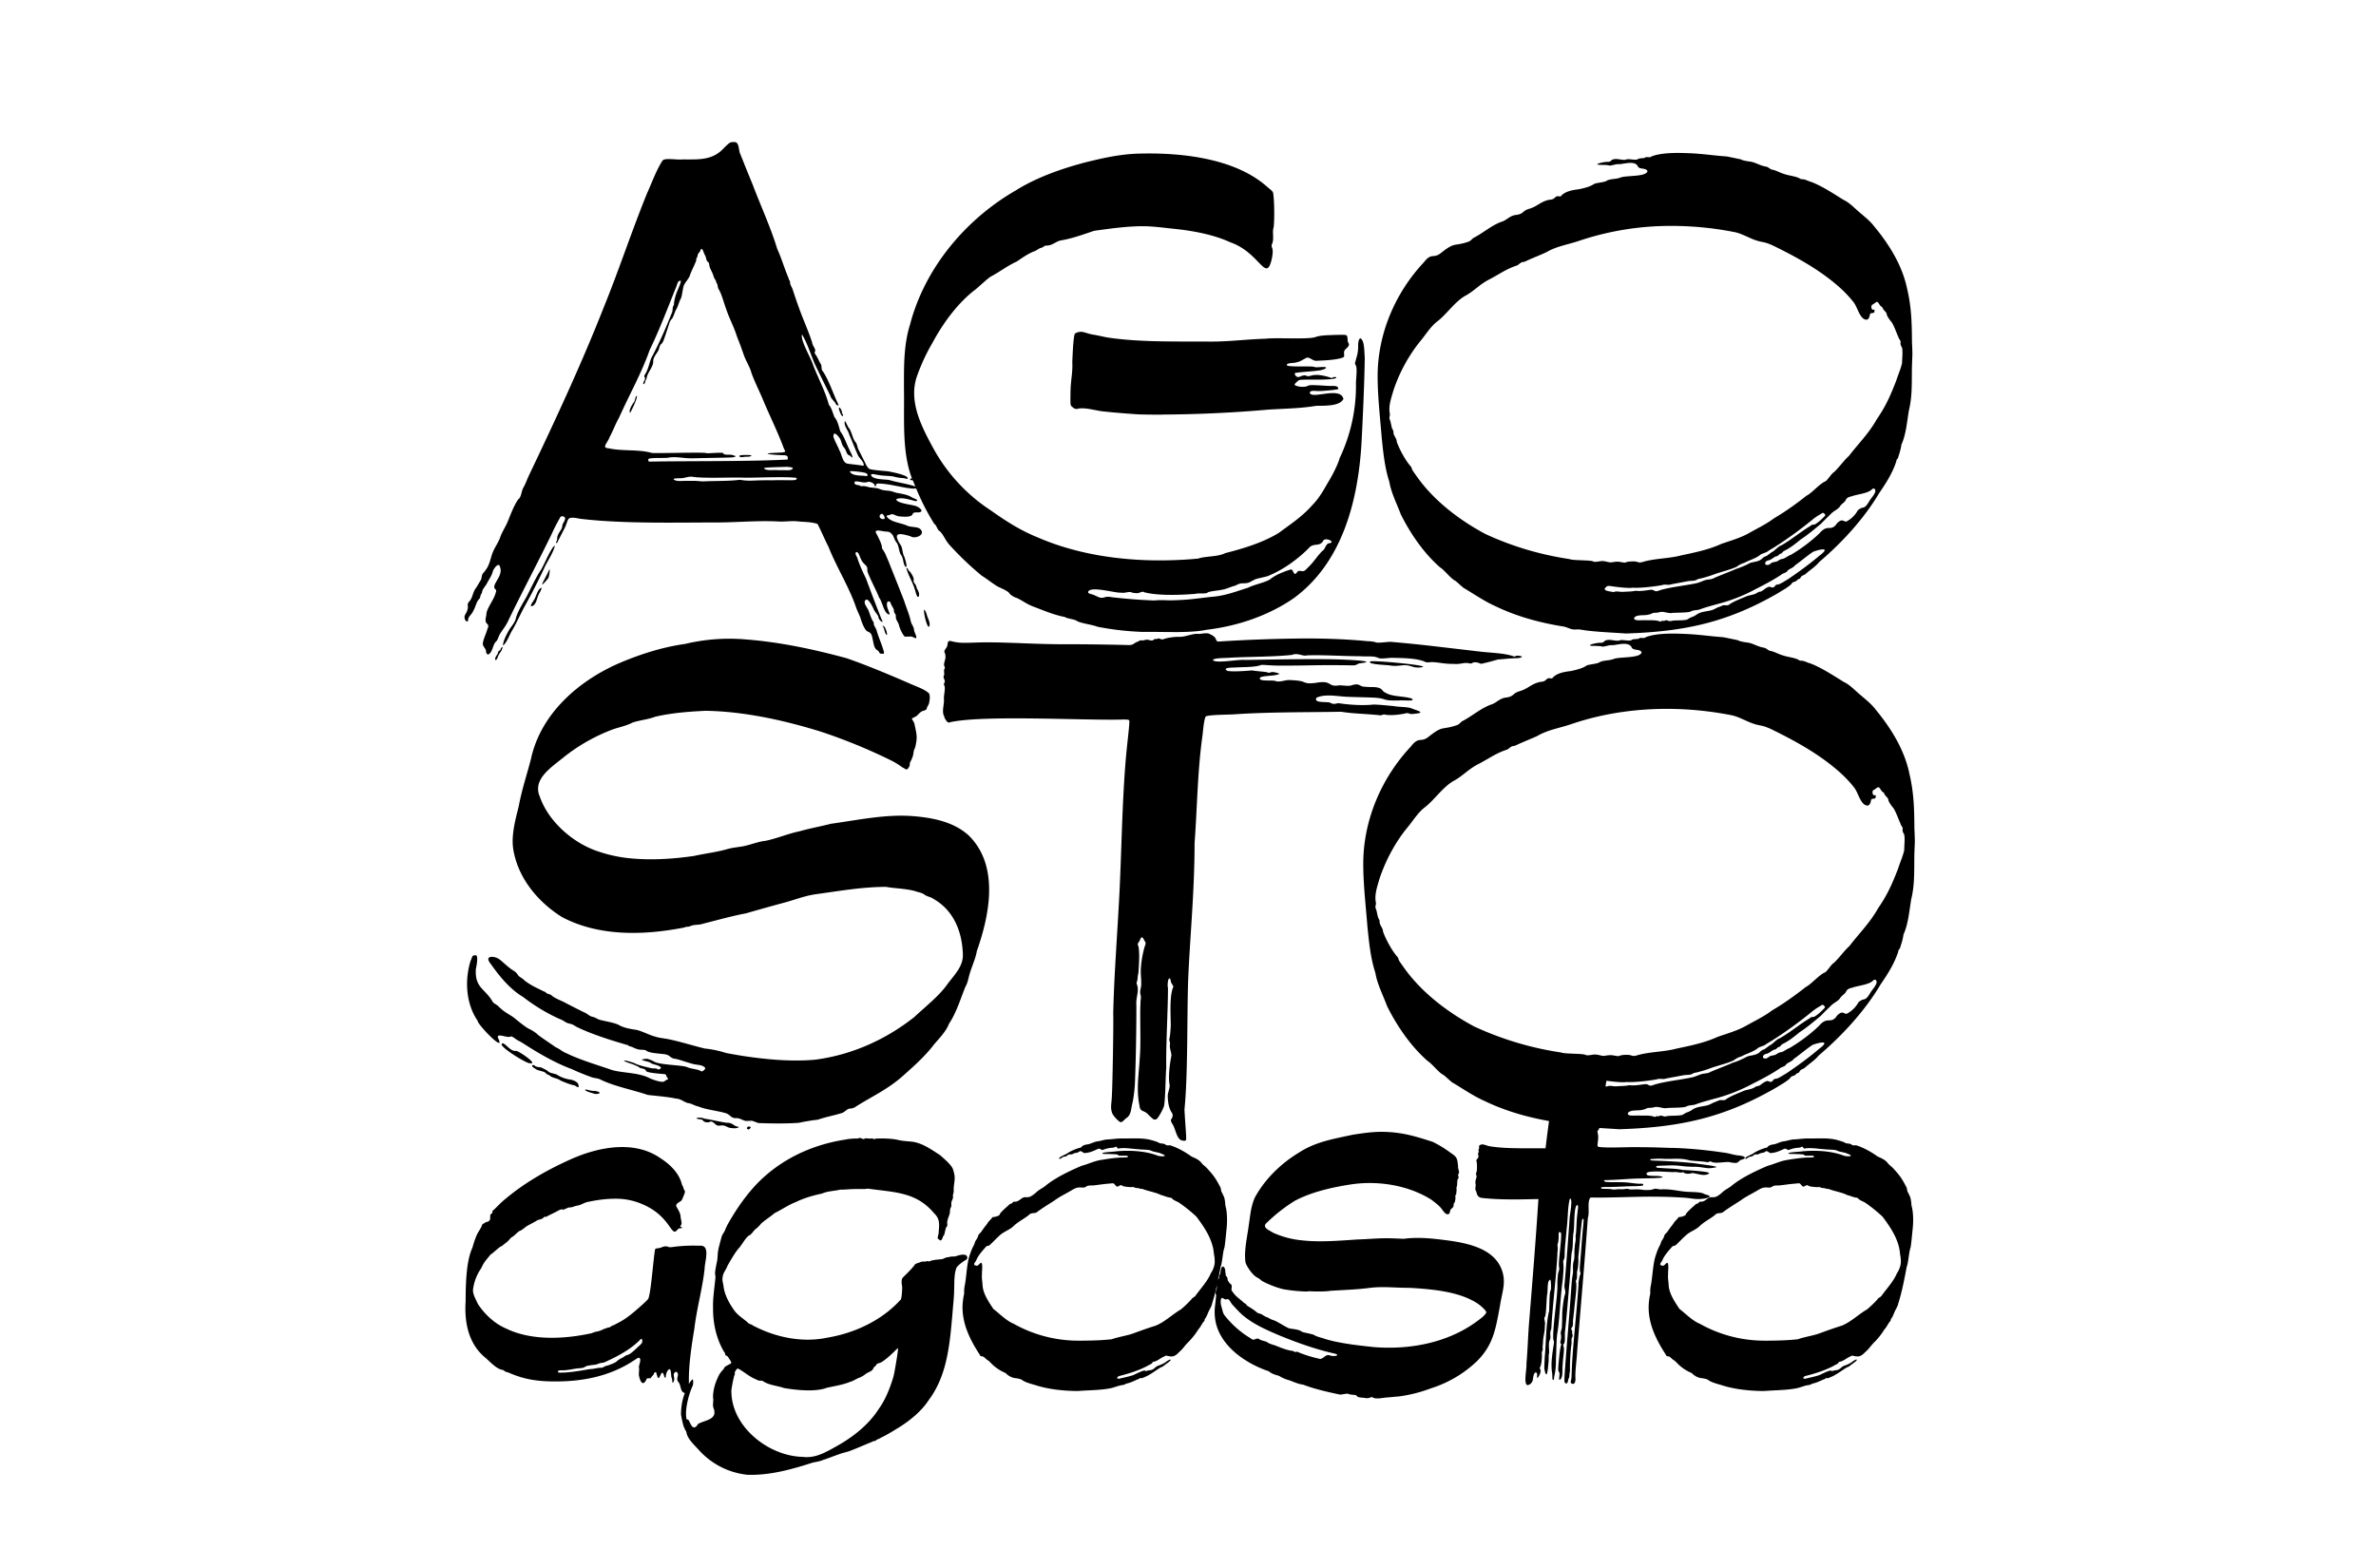 <svg xmlns="http://www.w3.org/2000/svg" viewBox="0 0 1000 660"><path fill-rule="evenodd" d="M316.45 620.78c-.55 0-1.1 0-1.65-.02l-.02.02a31.85 31.85 0 0 1-20.78-10.6c-1.7-1.87-4.64-4.52-5.08-7.16-.01-.6-.66-1.14-.77-1.67a1.62 1.62 0 0 0-.32-.67c-.51-1.62-.96-3.6-1.21-5.37 0-.88.05-1.82.14-2.77.22-2.06.7-4.24 1.49-6.2-2.1-.34-1.46-3.29-2.82-4.72-.36-.44-.43-.9-.39-1.35.05-.52.24-1.04.28-1.52.05-.5-.07-.97-.7-1.37-.76.33-1 .7-1.05 1.14-.06.59.26 1.3.19 2.12-.04.46-.2.95-.61 1.48-.27-.25-.18-1.86-.5-2.2-.34-.78 0-5.45-1.79-2.77a5.3 5.3 0 0 0-.55 1.61c-.2.62.1 1.1-.42 1.14-.54-.22-.39-2.33-1.34-2-.5.23-1.2 3.22-1.8 1.75-.15-.57-.5-1.58-.65-2.12-.2-.06-.95.4-.91.73-.1.57-.7.79-1 1.38-.24.4-.36.5-.8.5-1.05.02-1.08-.08-1.36.58-.51 1.04-.98 1.44-1.38 1.45-.87.01-1.46-1.8-1.68-2.97-.27-.63.17-2.86-.04-3.44-.23-1 1.11-3.24.26-4.1-.11-.1-.19-.17-.32-.17-.26 0-.72.28-1.99 1.1-10.2 6.76-21.6 8.89-33.11 8.89-8.14 0-13.35-1-19.41-3.58-.61-.36-.83-.18-1.54-.54-.71-.3-.9-.8-1.66-.8-2.71-.7-5.2-3.74-7.3-5.42-6.63-5.73-8.47-14.4-7.89-23.36.02-3.32.04-8.02.52-12.58.38-3.72 1.08-7.33 2.33-9.97a40.51 40.51 0 0 1 1.8-5.3c.57-1.32 1.6-2.6 2.16-3.96.2-.93.85-.9 1.43-1.36.56-.43 1.14-.18 1.67-.77.28-.17.38-.5.41-.86.07-.78-.13-1.77.53-2.1.9-.64-.01-1.16 1.03-1.65 1.27-1.2 3.28-3.38 4.84-4.56 8.17-6.88 17.66-12.26 27.23-16.57 6.92-3.13 14.62-5.29 21.9-5.29 5.8 0 11.35 1.36 16.1 4.67 3.88 2.44 7.81 6.17 9.01 10.8.14.7.52.93.74 1.79.2 1.1.9 1.02.46 2.18-.2.66-.92 2.39-1.2 2.93-.71.87-3.15 1.49-2.07 2.98.75 1.43 1.47 2.34 1.6 4 0 .85.72 2.7.23 3.4-.88 1.18.23.6.4 1.31-.75.3-1.1-.21-2.07.84-2.7 3.42-2.66-6.35-15.82-11.31a27.46 27.46 0 0 0-10.42-1.83c-3.73 0-7.5.53-11.1 1.28-1.76.28-3.14 1.4-4.74 1.63-.8.04-2 .73-2.95.74h-.18c-1.12 0-2.36 1.2-3.13.87a.73.73 0 0 0-.27-.04c-.82 0-2.24 1.04-3.14 1.4-1.18.63-2.15.99-3.01 1.55-.63.4-.94-.16-1.6.6-.74.76-1.9.62-2.73 1.17-1.16.73-2.56 1.41-3.74 2.07-.66.23-2.65 2.12-3.3 2.2-.2.01-.96.6-1.71 1.3a9.41 9.41 0 0 1-1.71 1.4c-.76.4-1.14 1.27-2.03 1.96-.5.45-1.02.85-1.15.91-.35.18-.95.98-1.43 1-1.04.52-3.4 2.94-4.42 3.46-.9 1.22-1.85 2.17-2.74 3.53-.72 1.12-1.02 2.14-1.77 3.13a20.43 20.43 0 0 0-2.84 7.97c-.22 2.04 1.29 4.38 2 6.1 2.84 4.36 7.08 8.34 11.9 10.4 5.75 2.8 12.45 3.9 19.28 3.9 5.7 0 11.46-.76 16.85-1.96.72-.4 2.16-.68 2.94-.87.75-.13 2.24-1.02 2.95-1.16.46-.03.78-.47 1.15-.34.1.06.48-.1.84-.35.8-.6 1.29-.53 2.07-1.06 4.39-2.09 6.93-4.36 11.03-7.97 2.81-2.58 2.81-2.58 3.02-3.62 1-3.5 1.9-16.42 2.62-20.02.1-.14.69-.3 1.32-.38 1.42-.12 1.37-.54 2.7-.73.19-.03.34-.03.48-.03 1.03-.02.8.49 2.48.33 3.77-.55 7.68-.73 11.5-.59l.58-.03c2.35 0 2.65 2.03 2.44 4.37l-.02.27c-.2 1.84-.67 3.83-.67 5.14-.95 8.57-3.32 16.63-4.31 25.19-.62 3.6-1.32 8.12-1.79 12.52-.36 3.44-.57 6.8-.5 9.62-.04.35-.03.72-.01 1.08.3-.55.66-1.07 1.14-1.56.15-.24.28-.34.37-.33.46.03.34 2.44-.02 2.87a34.58 34.58 0 0 0-2.6 9.6c-.14 1.43-.15 2.74.05 3.82-.12.81.9.3 1.16 1.26.57 1 1.3 3.49 2.87 2.36.38-.25.78-1.22 1.18-1.33 2.33-1.2 6.1-1.58 6.56-4.14l.03-.22a4.45 4.45 0 0 0-.28-1.92c-.71-1.45.06-3.25-.3-4.57-.02-.54 0-1.15.07-1.78.23-2.2.97-4.76 1.8-6.38a9.95 9.95 0 0 1 2.2-3.5c.28-.27.55-.64.58-.84.28-.69 1.53-1.2 2.24-1.59 1.25-.54.68-1.06.22-1.87-.51-.6-.81-1.6-1.55-1.79-.69-.17-.3-1.1-.92-1.6-3.18-5.34-4.7-11.87-4.63-18.34-.15-3.83.53-8.16.92-12.08l.02-.16.03-.2a4.6 4.6 0 0 0-.06-1.56 4.73 4.73 0 0 1-.02-1.44c.17-1.59.72-3.77.9-5.05.12-.97.13-1.91.23-2.85.19-1.82.76-3.63 1.28-5.64.65-2.66 1.01-2.15 1.76-3.93.83-2.17 2.38-4.6 3.57-6.58 2.8-4.46 5.7-8.44 9.37-12.41 10.29-10.87 23.82-17 37.83-19.11.98-.28 3.5-.45 4.47-.42 1.18.1 1.04-.59 2.25-.02.75.3.9.32 1.2.1.43-.41 2.32.12 2.83-.1.79-.24.86.62 1.75.08.71-.07 1.6-.1 2.56-.1 1.07 0 2.22.04 3.34.12 1.05.08 2.06.2 2.92.35 2.92.74 4.33.6 7.15.97 4.35.8 7.8 3.4 11.3 5.63 1.56 1.43 2.62 2.24 4.12 3.95 1.32 1.54 1.37 2.16 1.78 3.92.42 1.63.05 3.38-.14 5.13-.07.63-.1 1.25-.08 1.87v.52c-.08.7-.37 1.09-.33 1.67a2 2 0 0 1 .01.87c-.2 1.02-.8 1.5-.68 2.71.04.32.03.55 0 .75-.1.57-.42.82-.51 1.48-.06.4-.05.76-.08 1.1-.13 1.2-.7 2.05-1.02 3.49-.04.1-.07.22-.09.32-.17.96.3 1.8-.3 2.4-.49.18-.78 3.44-1.24 3.67-.19.2-.39.61-.45.93-.1.54-.84 1.49-1.26.9a2.26 2.26 0 0 0-.6-.46c-.17-.11-.2-.33-.18-.61.07-.65.49-1.63.41-2.36.33-3.35.47-5.62-2-7.9-7.58-9.06-16.93-8.7-27.83-10.3-1.2.25-2.53.17-4.1.17-4.3 0-5.13.32-7.49.25-2.41.62-5.3.57-7.66 1.66-3.7.77-7.59 1.87-11.04 3.58-3.1 1.16-5.94 3.19-8.9 4.63-1.52 1.34-4.39 3.14-5.85 4.57-.34.57-1.55 1.7-2.14 2.14-.78.52-1.71 2.24-2.6 2.63-1.6.72-3.41 4.48-4.65 5.6-1.58 1.88-3.5 5.26-4.68 7.35-.48 1.54-1.8 2.77-1.96 4.52a3.22 3.22 0 0 0-.08.46c-.19 1.37.39 2.6.45 3.8.56 3.72 2.41 6.96 4.58 10.03 1.37 1.85 3.28 3.04 4.85 4.35.19.1.52.4.73.66.45.6 1.7.71 2.2 1.23 6.76 3.56 14.78 5.95 23.04 5.95 2.74 0 5.5-.26 8.24-.84 11.16-1.84 22.75-7.06 30.76-15.87.17.05.3-.37.42-1a12.5 12.5 0 0 0 .17-1.25c.15-1.46.2-3.12.16-3.3-.15-1.01-.48-2.73.17-3.74 1.43-1.5 3.34-3.22 4.71-4.96.62-.87.84-1.04 1.64-1.27 1.11-.28 1.4-.68 2.43-.65.56.01 1.15 0 1.25-.11.3-.28 1.25.27 1.59-.11 1.39-.56 3.58-.62 5.01-.8.81-.15 1.43-.74 2.3-.78.38-.03.86-.13 1.05-.21.7-.21 1.9.02 2.72-.32.74-.26 1.96-.6 2.95-.57.9.03 1.62.36 1.6 1.36-.1.51-.24.7-.79.96-.92.49-3.82 2.6-3.93 3.65-.25.8-.42 1.6-.53 2.41l-.06.57c-.2 1.87-.14 3.78-.22 5.64 0 3.08-.44 6.49-.65 9.53-.24 2.67-.47 5.4-.76 8.16-1.06 10.03-2.9 20.38-9.24 28.85-3.27 5.12-8.87 9.46-14.07 12.49a66.57 66.57 0 0 1-6.57 3.67c-.26.36-1.17.34-1.46.77-.56.56-.97.2-1.8.72-3 1.23-5.89 2.5-8.89 3.67-1.82.71-3.16.85-5.05 1.57-2.33.8-4.68 1.76-7 2.5-1.52.68-3.45.73-4.95 1.3-7.98 2.56-16.43 4.83-24.69 4.85Zm23-7.45c4.5.05 8.36-2.2 12.4-4.46 6.91-3.78 13.78-9.16 18.02-15.86 2.71-3.73 4.61-8.52 5.95-12.87.21-.52.53-2.08.87-3.94.64-3.53 1.33-8.12 1.31-8.66-.1-.04-.57.3-1.06.77-1.24 1.33-4.6 4.42-6.26 5.2-.74.33-1.62.36-1.94 1.06-.07.23-.3.48-.5.57-.56.27-.7 1.18-1.18 1.6-.88.76-1.93.91-3.06 1.85a9.91 9.91 0 0 1-2.86 1.5c-.38.2-2.72 1.48-3.2 1.5-3.03 1.26-6.66 1.85-9.79 2.5-2.11.84-4.91 1.14-7.8 1.14-1.3 0-2.6-.06-3.88-.16a68.57 68.57 0 0 1-6.51-.83c-2.74-.96-6.35-1.2-8.75-2.84a1.83 1.83 0 0 0-.76-.26c-.24-.02-.43.04-.73.02a3.8 3.8 0 0 1-1.46-.53c-2.94-1.16-5.02-3.21-7.61-4.56-.44-.32-1.7 1.74-1.39 2.01.1.24.06.44-.1.66-.16.15-.62 2.2-.96 4.07-.28 1.55-.48 2.96-.37 3.07.18 14.83 15.78 27.15 30.25 27.35l-.04.01c.48.06.95.09 1.42.1Zm240.1-24.7a5.8 5.8 0 0 1-.54-.04h-.03a3.13 3.13 0 0 1-1.22-.36.52.52 0 0 0-.39-.18c-.48 0-1.13.6-2.5.45-.15-.02-.3-.04-.47-.08-1.48-.26-2.72-.01-3.42-.87-.2-.42-.44-.32-2.13-.52-.52-.06-1-.16-1.2-.26-.16-.1-.39-.13-.65-.13-.94 0-2.38.43-3.18.34l-.16-.03c-5.07-1.1-10.52-2.31-15.19-4.13-1.94-.2-4.08-1.2-5.86-1.84a15.48 15.48 0 0 1-3.72-1.51c-.69-.54-2.4-.73-3.33-1.29-1.33-.57-1.22-1.02-2.5-1.31-9.05-3.28-18.8-9.99-21.26-19.72a21.35 21.35 0 0 1-.37-7.9c.14-1.37.26-2.31.33-2.98.1-.92.1-1.32-.04-1.62-.14-.1-.17-.28-.14-.52.05-.55.43-1.35.54-1.86.03-.17.04-.3 0-.38v-.4l.17-1.05a86.92 86.92 0 0 1-2.1 8.11c-.23 1.14-.74 1.98-1.24 2.92-.4.73-1.09 2.75-1.63 3.4-.58.64-.04.78-.64 1.35-.63.6-1.56 2.66-2.28 3.25-.96 1.71-2.97 4.21-4.55 5.73-1.74 1.82-1.65 2.22-3.77 4.09-1.21 1.31-2.14 1.66-3.07 1.66-.59 0-1.18-.14-1.85-.26-.26-.17-.5-.11-1.2.28-1.56.67-2.75 1.86-4.28 2.2-.36 0-.56.11-.66.39-.3.6-1.4.9-1.99 1.31-3.56 1.92-8.03 3.35-11.8 4.27-1.01.19-1.72 1.52.1 1.11 1.83-.43 3.74-.82 5.51-1.4.5-.17 3.86-1.95 4.8-1.95.1 0 .18.02.22.07.86.3 1.18-.24 2.04-.21.35 0 .93-.17 1.3-.38.78-.4 1.34-1.28 2.17-1.48 1.3-.53 2.27-.8 3.5-1.76.77-.58 1.43-.87 1.71-.87.11 0 .17.04.16.12-.02.2-.45.67-1.48 1.4-1.34.9-1.73 1.5-2.7 1.74-1.68 1-4.64 3.24-6.5 3.97-.34.12-1.22.61-1.72.61-.07 0-.13 0-.18-.03a.6.6 0 0 0-.6.15c-.34.36-1.26.46-1.62.77-1.1.44-2 .92-3.25 1.23-1.33.33-1.28.7-2.7.83-1.6.27-3.36 1.11-4.9 1.33-4.07.81-9.18.75-13.27 1.11h.02c-5.89 0-12.48-.67-17.9-2.43-1.7-.5-4.06-1.1-5.49-2-.48-.43-1.03-.63-2.55-.92a6.84 6.84 0 0 1-4.64-2.2 18.27 18.27 0 0 1-6.36-4.38c-.99-1.11-1.15-.83-2.24-1.88-.61-.57-1.04-.8-1.45-.8-.46 0-.63-.13-.84-.64-4.23-6.48-8.02-13.97-7.13-22.4.08-.75.35-2.64.51-3 .1-.9-.03-1.38.09-2.48.04-.4.12-.91.26-1.56.72-3.8.82-9.42 2.16-12.86a22.44 22.44 0 0 1 1.71-4.03c.4-.93.28-1.2 1.03-2.24 1.14-1.83.09-1.33 1.89-3.05a44.86 44.86 0 0 1 2.6-3.53c.33-.81 1.56-1.82 2.02-2.47.12-.28.33-.38.78-.38.4 0 2.51-.5 2.46-1.1.3-.82 2.25-2.5 3.02-3.2.88-.7 1.13-1.25 1.92-1.37.18 0 .39-.16.46-.36.3-.64 1.24-.25 1.91-.55 1.47-.55 1.99-1.76 3.59-1.76.13 0 .27 0 .42.02 1.58.15 2.92-1.1 4.07-2.05.98-1.05 2.9-1.9 3.85-2.73 4.1-3.43 10.35-6.35 15.16-8.42 2.95-.77 5.37-2.07 8.41-2.51 2.94-.48 6.25-1 9.29-1 1.65-.03 1.8-.06 1.84-.4.2-.32-.57-.36-1.49-.36h-1.12c-.86 0-1.58-.04-1.49-.3.43-.45-6.26-.42-6.45-.5-1.32-.7 4.8-.83 5.67-1.05a50.6 50.6 0 0 1 4.71-.22c4.5 0 9.07.61 12.78 2.07a7.8 7.8 0 0 0 1.94.25c.54 0 .96-.07.97-.24.02-.2-.44-.52-1.77-1-.92-.45-3.24-.65-3.97-1.14-1.34-.53-3.32-.34-5.4-.6-3.06-.2-5.4-.69-8.1-.35-.57.45-.88-.73-1.3-.73-.07 0-.14.03-.21.1-.64.42-1.6.32-2.44.48-1.06.1-2.24.56-3.13.85-.7-.23-1-.89-1.97-.39-1.53.7-3.35 1.53-5 1.6-.95.34-1.44-.74-2.18-.74a.95.95 0 0 0-.53.18c-.75.72-1.64.36-2.55.93-1.03.6-1.44-.18-2.48.71-1.09.86-1.19.1-2.28.96-.5.36-.9.53-1.1.45-.4-.83 2.94-1.82 3.62-2.48a20.1 20.1 0 0 1 4.98-2.16c.33 0 .61-.14.76-.36.49-.64 1.47-.95 2.34-1.06 1.53-.17 2.88-1.13 4.4-1.3 1.46-.18 2.45-.63 4-.8 2.32-.07 3.49-.38 6-.43 1.97.04 3.9-.03 5.78-.03 1.8 0 3.58.07 5.35.37.83.12 4.07 1.02 4.67 1.45.56.48 2.2.2 2.8.8.56.46 1.13.3 1.7.3.26 0 .52.03.78.17 3 1 6 2.75 8.57 4.59 1.77.76 3.25 1.39 4.35 2.93 1.11 1.2 1.18.87 2.8 2.72 2.49 2.74 3.35 4.28 4.9 7.21.32.52.27 1.71.64 2.22.16.23.4.72.52 1.08.75 1.15.88 3.12.97 4.44.74 2.4.85 6.4.53 9.47-.27 2.61-.55 6-.9 8.13-.8 2.2-.84 6.11-1.67 8.32a277.8 277.8 0 0 1-1.21 6.2 4.6 4.6 0 0 1 .53-1.55c.2-.25.23-.43.12-.62-.1-.2-.06-.4.17-.72.5-.41.36-3.23 1.1-3.37.12-.12.23-.18.34-.18.55 0 .97 1.25.94 1.73-.02.39.03.8.1.9.2.45-.16 1.06.4 1.5.27.26.46.7.46 1.05-.08.6.83 1.84 1.2 2.09.47.3.63.76.56 1.41-.12 1.16-.3 1.2.47 2.06 1.07 1.7 2.82 2.85 4.3 4.15.67.78 1.08.54 1.43 1.2.06.22.25.41.41.43 1.22.81 2.68 1.63 3.8 2.61.43.59 2.01.72 2.56 1.19.49.37 1.46.94 2.03 1.03.78.46 1.72.99 2.7 1.26 1.82.65 4.7 2.7 6.46 3.4 1.8.38 3.98.34 5.46 1.47.79.33 4.13.87 4.99 1.29 1.52.92 2.91 1.03 4.58 1.67 6.12 1.89 14.05 2.75 20.67 3.46 2.08.16 4.2.25 6.33.25 13.91 0 28.52-3.7 39.82-13.3.58-.73 1.02-1.07 1.1-1.44.07-.33-.13-.7-.78-1.41a17.68 17.68 0 0 0-5.36-3.88c-4.76-2.47-10.76-3.7-16.71-4.4-3.23-.37-6.46-.6-9.47-.77-3.88.03-7.49-.29-11.15-.29-1.78 0-3.57.08-5.42.3-5.26.72-11.35.9-16.55 1.23-2.34.41-6.8.32-9.15.19-.35.09-.88.12-1.53.12a68.4 68.4 0 0 1-9.34-.98 39.42 39.42 0 0 1-8.96-3.49 9.4 9.4 0 0 0-2.16-1.53c-1.74-.95-4.1-4.31-4.72-6.17-.3-2.01-.22-4.2 0-6.44.33-3.04.94-6.14 1.32-8.95.38-2.46.63-5.05 1.18-7.58.35-1.55.8-3.08 1.48-4.53 4.27-7.72 10.86-14.19 18.6-18.86 7.06-4.59 14.84-5.76 22.43-7.44 4.3-.66 8.08-1.24 12.14-1.24 8.74 0 14.92 2.07 21.59 4.2a45.76 45.76 0 0 1 7.71 4.73c2.78 1.74 2.7 2.61 3.02 5.78-.14.57.52 1.92.38 2.57a.45.45 0 0 1-.12.24 1 1 0 0 0-.24.66c-.02.47.42 1.16-.05 1.6-.24.25-.31.64-.34 1.75.01.86-.15 1.3-.24 1.75-.06.27-.1.55-.06.92.07.26.07.66-.01.9-.21.48.12 1-.28 1.38-.18.15-.24.38-.19.7.05.33.04 1.22-.12 1.91-.08.38-.2.7-.37.84-.33.32-.15.66-.32 1.44-.06.27-.24.46-.68.85-.6.4-.68.93-.79 1.42-.1.47-.22.9-.86 1.08-1.03-.03-1.65-.98-2.37-1.94-1.15-1.66-3.09-3.07-4.57-4.2-5.7-3.6-12.57-5.84-19.69-6.67a54.37 54.37 0 0 0-13.92.18c-7.85 1.2-16.56 3.08-23.85 6.92a69.4 69.4 0 0 0-11.8 9.22c-.53.44-.77.85-.8 1.22-.15 1.35 2.38 2.28 3.4 3a38.23 38.23 0 0 0 11.9 3.2c2.64.3 5.34.42 8.05.42 5.18 0 10.42-.42 15.4-.75 4.07-.12 8.34-.53 12.39-.53 2.42 0 5.24.16 7.29.24 1.84-.27 3.82-.38 5.83-.38 2.85 0 5.74.23 8.37.53 9.79 1.15 23.95 2.75 27.3 13.66.65 2.14.71 4 .52 5.9-.27 2.53-1.02 5.12-1.55 8.54-.48 2.56-.9 4.93-1.4 7.17-1.3 5.95-3.14 10.92-8.22 16.03a49.52 49.52 0 0 1-19.4 11.47 59.79 59.79 0 0 1-13.47 3.42c-2.11.15-3.16.32-5.28.46-1.16.09-2.67.41-3.97.38Zm163.04-3.13h.01c-5.88 0-12.47-.67-17.9-2.43-1.7-.5-4.05-1.1-5.48-2-.48-.43-1.03-.63-2.55-.92a6.84 6.84 0 0 1-4.65-2.2 18.27 18.27 0 0 1-6.35-4.38c-.99-1.11-1.15-.83-2.25-1.88-.6-.57-1.04-.8-1.44-.8-.47 0-.63-.13-.84-.64-4.23-6.48-8.02-13.97-7.13-22.4.08-.75.35-2.64.51-3 .1-.9-.03-1.38.08-2.48.05-.4.13-.91.26-1.56.72-3.8.83-9.42 2.17-12.86a22.44 22.44 0 0 1 1.7-4.03c.4-.93.28-1.2 1.04-2.24 1.14-1.83.09-1.33 1.89-3.05a44.89 44.89 0 0 1 2.6-3.53c.33-.81 1.56-1.82 2.02-2.47.11-.28.32-.38.78-.38.4 0 2.51-.5 2.46-1.1.3-.82 2.25-2.5 3.01-3.2.89-.7 1.14-1.25 1.93-1.37.18 0 .39-.16.46-.36.3-.64 1.24-.25 1.91-.55 1.47-.55 1.98-1.76 3.58-1.76.14 0 .28 0 .43.02 1.58.15 2.92-1.1 4.06-2.05.99-1.05 2.9-1.9 3.86-2.73 4.1-3.43 10.35-6.35 15.16-8.42 2.95-.77 5.36-2.07 8.41-2.51 2.94-.48 6.25-1 9.28-1 1.65-.03 1.8-.06 1.84-.4.2-.32-.56-.36-1.48-.36h-1.12c-.86 0-1.58-.04-1.5-.3.44-.45-6.25-.42-6.44-.5-1.32-.7 4.8-.83 5.67-1.05 1.53-.14 3.12-.22 4.71-.22 4.5 0 9.07.61 12.78 2.07a7.8 7.8 0 0 0 1.94.25c.54 0 .95-.07.97-.24.02-.2-.44-.52-1.77-1-.93-.45-3.25-.65-3.98-1.14-1.34-.53-3.31-.34-5.39-.6-3.06-.2-5.4-.69-8.1-.35-.57.45-.88-.73-1.3-.73-.07 0-.14.03-.21.1-.64.42-1.61.32-2.44.48-1.06.1-2.24.56-3.13.85-.7-.23-1.01-.89-1.97-.39-1.53.7-3.35 1.53-5 1.6-.96.34-1.44-.74-2.18-.74a.95.95 0 0 0-.53.18c-.75.72-1.64.36-2.55.93-1.04.6-1.44-.18-2.48.71-1.09.86-1.2.1-2.28.96-.5.36-.9.53-1.1.45-.4-.83 2.94-1.82 3.62-2.48 1.4-.9 3.48-1.75 4.98-2.16.32 0 .61-.14.76-.36.49-.64 1.47-.95 2.34-1.06 1.53-.17 2.88-1.13 4.4-1.3 1.46-.18 2.45-.63 4-.8 2.31-.07 3.49-.38 6-.43 1.97.04 3.89-.03 5.78-.03 1.8 0 3.58.07 5.34.37.84.12 4.07 1.02 4.68 1.45.56.48 2.2.2 2.8.8.56.46 1.13.3 1.7.3.25 0 .51.03.77.17 3.01 1 6.01 2.75 8.58 4.59 1.77.76 3.25 1.39 4.35 2.93 1.1 1.2 1.17.87 2.8 2.72 2.49 2.74 3.35 4.28 4.89 7.21.32.52.27 1.71.65 2.22.16.23.4.72.52 1.08.74 1.15.88 3.12.97 4.44.74 2.4.85 6.4.53 9.47-.28 2.61-.55 6-.9 8.13-.8 2.2-.85 6.11-1.68 8.32-.9 4.83-1.96 10.43-3.49 15.2-.23 1.13-.74 1.97-1.24 2.91-.4.73-1.09 2.75-1.63 3.4-.58.64-.05.78-.64 1.35-.63.6-1.56 2.66-2.28 3.25a29.7 29.7 0 0 1-4.55 5.73c-1.74 1.82-1.65 2.22-3.77 4.09-1.21 1.31-2.14 1.66-3.07 1.66-.59 0-1.18-.14-1.85-.26-.26-.17-.5-.11-1.2.28-1.56.67-2.75 1.86-4.28 2.2-.36 0-.56.11-.66.39-.3.6-1.41.9-1.99 1.31-3.56 1.92-8.04 3.35-11.81 4.27-1 .19-1.71 1.52.11 1.11 1.83-.43 3.74-.82 5.51-1.4.5-.17 3.86-1.95 4.8-1.95.1 0 .18.02.21.07.87.3 1.19-.24 2.05-.21.35 0 .93-.17 1.3-.38.78-.4 1.33-1.28 2.17-1.48 1.3-.53 2.26-.8 3.5-1.76.77-.58 1.42-.87 1.71-.87.1 0 .16.04.16.12-.02.2-.45.67-1.48 1.4-1.34.9-1.73 1.5-2.7 1.74-1.68 1-4.64 3.24-6.5 3.97-.34.12-1.22.61-1.72.61-.07 0-.13 0-.18-.03a.6.6 0 0 0-.61.15c-.33.36-1.25.46-1.61.77-1.1.44-2 .92-3.26 1.23-1.32.33-1.28.7-2.69.83-1.6.27-3.36 1.11-4.9 1.33-4.07.81-9.18.75-13.27 1.11Zm-99.64-2.45c-1.26-.23-.98-3.17-.7-5.78l.03-.4c.13-1.17.23-2.25.17-2.92.54-6.1.67-12.32 1.2-18.45 1.3-15.88 2.82-34.93 3.83-50.8-3.61.08-7.06.16-10.42.16-4.7 0-9.2-.15-13.65-.66-1.81-.5-1.67-1.53-2.2-2.93-.58-.48.06-2.4-.19-3a2.1 2.1 0 0 1-.04-.85c.05-.58.24-1.25.37-1.66.06-.12.08-.23.1-.34.07-.68-.48-1.28-.08-1.94.09-.1.15-.4.19-.79.13-1.26.06-3.57-.14-3.93a.46.46 0 0 1-.08-.3c.05-.5.96-.97.87-1.64.04-.36-.01-.75-.1-.85-.3-.32.5-1.14.2-1.52-.22-.61.32-.85.2-1.6-.03-.65.01-.71.65-1 .2-.1.43-.15.67-.15 1.02 0 2.36.77 3.75.87 4.44.7 9.92.77 15.5.77h7.4c.48-4.01.96-7.77 1.46-11.47-9.37-1.68-18.57-4.3-27.17-8.47-4.45-1.95-9.12-5.14-13.23-7.61-.64-.18-3.58-3.19-4.23-3.44-2.03-1.11-4.5-4.54-6.46-5.76-7.11-6.24-12.8-14.59-17.01-22.97-1.8-4.85-4.15-9.19-5-14.2-2-6.1-2.64-12.7-3.31-19.22-.69-8.74-1.77-17.81-1.77-26.62 0-18.2 7.54-36.06 20.1-49.43 3.3-4.29 4.1-1.5 7.18-3.86 6.52-5.18 5.55-2.86 11.88-4.97 1.4-.39 1.84-1.49 2.74-1.88 4.11-2.14 7.83-5.55 12.33-7.02 2-.74 3.35-2.62 5.99-2.82 3.4-.49 2.51-1.81 5.65-2.67 3.7-1.13 4.93-3.2 8.77-3.93 2.7-.08 2.11-1.76 3.97-1.5.78.15.99.07 1.39-.54 1.95-1.74 4.87-2.22 7.5-2.52 2.39-.56 4.57-1.02 6.55-2.32.72-.44 4.7-.72 5.33-1.34 1.67-.94 4.05-.63 6.02-1.4 2.5-1.02 11.14-.2 11.76-2.78-.71-1.7-3.74-.45-4.32-2.34-.66-.97-1.8-1.26-3.08-1.26-1.81 0-3.88.58-5.17.58a1.06 1.06 0 0 0-.29-.03c-1.01 0-3.33.87-3.95.55-.31-.13-1.61-.23-2.88-.22h-.26c-1.33 0-1.82-.11-1.82-.27 0-.4 3.26-1.09 4.32-1.05 1.97.07 1.26-.95 3.07-1.17.2-.05.43-.06.66-.06 1.42 0 3.37.62 4.48.23 1.1-.5 4.1.52 5.06-.19.68-.56 2.68-.19 3.22-.7.07-.11.28-.16.57-.16 1.17 0 1.57.2 2.15-.32 4.78-1.79 11.73-1.58 17.32-1.33 5.88.3 9.73.97 15.31 1.35 1.38.28 4.99 1.01 6.12 1.27.78.5 2.7.8 3.77.94 2.5.26 4.34 1.7 6.86 2.14 1.42.18 1.89 1.14 2.9 1.38 1.76.29 3.66 1.45 5.4 1.92 1.98.71 4.7.9 6.54 1.83.19.23.75.42 1.24.42 1.09-.05 2.8.92 3.78 1.13 4.56 1.7 10.08 5.33 14.13 7.83 2.37 1.07 4.53 3.38 6.59 5.15 2.2 1.87 5 4.07 6.73 6.41 6.6 7.97 12.27 17.1 14.32 27.37 1.78 7.5 2 14.63 2.03 22.82.13 2.7.18 4 .18 5.03 0 1.55-.1 2.45-.21 6.44-.06 6.69.14 12.35-1.3 18.2-.82 4.84-1.24 10.53-3.28 14.9-.16 1.7-.84 3.76-1.34 5.3 0 .7-.9 1.03-.83 1.8-1.57 5-4.5 9.61-7.48 13.92-6.53 11.06-16.22 21.58-25.94 29.8-1.61 1.96-3.35 3.05-5.44 4.8-1.23 1.26-1.92.82-2.63 1.88-.14.38-.43.7-.64.7-.67.1-1.37 1.25-2.22 1.3-.46.1-.91.43-1.09.81-1.37 1.5-4 2.86-5.78 4-22.15 12.86-40.76 16.79-66.11 17.62l.01.01c-2.17-.16-5.32-.33-8.56-.55 0 .38-.05.55-.33.82-.42.4-.45.52-.32 1.16.24 1.16.3 1.83.16 3.13-.27 2.59-.4 2.55.25 2.84 1.18.2 3.06.27 5.15.27 3.12 0 6.72-.14 9.26-.14 7.28 0 9.67.1 15.47.3 7.12.07 15.67.93 22.64 1.97 2.56.25 4.57 1.21 7.22 1.28l-.04.06c.94.15 2.36.4 1.61 1.2-.76.56-1.3.22-2.21 1.13-.92.77-.92.77-2.27.65a6.75 6.75 0 0 1-1.63-.28 5.39 5.39 0 0 0-.83-.05c-1.3 0-3.16.27-4.7.27-.83 0-1.56-.08-2.07-.32-1-.56-.9.2-1.99.1-1.89-.4-5.27-.41-7.24-.73-2.09-.58-3.79-.7-5.52-.7-1.91 0-3.87.15-6.42-.02a12.3 12.3 0 0 0-.74-.02c-1.57 0-3.78.2-3.92.2-.2.67.75.52 1.8.63 5.54.18 11.8.54 17.22 1.16.63.2 11.65 1.37 8.06 1.74-.88.2-1.63.27-2.32.27-1.95 0-3.45-.58-6.24-.58-4.66 0-5.48-.55-9.3-.6-1.16.02-3.15.09-4.43.13-2.24.08-2.33.1-2.32.48.01.36.17.4 2.36.53 3.26.23 5.98.18 8.81.81 2.87.11 7.44.44 10.2.92 1.05.3 1.33.44.16.94-.49.16-.99.22-1.48.22-1.25 0-2.5-.4-3.7-.6a2.56 2.56 0 0 0-.9-.16c-.84 0-1.55.39-2.54.24-.54-.06-1.1-.24-1.28-.43-.24-.24-.41-.28-.6-.14-.17.07-.4.1-.64.1-.86 0-2.08-.33-2.9-.23-.55.13-4.36-.23-7.46-.23-2.82 0-5.05.3-3.74 1.53.7.44 4.36.24 5.25.46 5 .94-7.57.86-8.24.95-4.17.05-8.91.53-13.02.64-1.1.14-2.71-.19-2.07.56.27.3.92.37 6 .37 4.64 0 4.82.43 8.75.66 1.1-.12 1.77.01 1.53.7-.11.1-1.36.24-2.76.3-4.92.04-6.06.24-11.29.36-3.47 0-3.6.01-3.63.38-.04.35.1.37 2.32.42h.34c2.1 0 1.9.43 3.65.22 1.46-.26 2.06.1 3.64-.15.91-.13 1.4-.13 1.62.01.78.34 2.6.05 3.63.12h.15c1.38 0 2.2.29 3.56.28 1.1-.03 2.18.06 3.11-.4.3-.11.57-.15.83-.15.86 0 1.68.4 3.09.24 3.45-.07 5.86.6 9.03.94 2.06.27 5.97.07 7.94.76.98.56 1.47.51 2.45.94.25.13.34.26.33.38-.05.53-2.2.92-3.06.97-3.04.4-5.31-.43-8.46-.5-4.28-.3-9.2-.4-13.6-.4-5.8 0-16.98.47-23.62.38-1.38-.02-1.66.03-1.68.28a5.3 5.3 0 0 0-.48 1.82c-.22 2.1.24 4.67-.38 6.53-1.23 17.38-3.14 38.94-4.53 56.55-.2 3.53-.82 7.9-.7 10.56.03.25.05.7 0 1.14-.06.66-.27 1.33-.7 1.48-.12.04-.24.06-.36.06-.62 0-1.14-.48-.8-1.4.27-1.19.2-1.28.27-2.52.29-10.93 1.99-24.1 2.9-37.89a2.9 2.9 0 0 1 0-.8c.12-1.08.47-2.9.66-3.24.21-.5.22-.77.02-1.34-.2-.58-.18-1.45.07-4.47.42-4.68.7-9.66 1.16-14.26.33-3.37.33-3.5-.04-3.5-.36 0-.38.13-.88 4.63-.5 5.21-.63 7.52-1.1 11.6.2.9-.07 4.39-.35 5.38-.38 1.07.06 3.03-.43 3.97-.25.54-.27.75-.11 1.16.35 2.28-.46 7.35-.77 11-.27 2.44-.5 4.61-.54 4.82-.1.55.14 2.46-.37 2.93-.36.56-.57.9-.16 1.32.34.27.03 1.56.3 1.85.16.17.07.9-.16 1.27-.13.1-.18.31-.21.59-.09.8.09 2.07-.11 2.43a87.16 87.16 0 0 0-.58 11.3c-.3.25-.16 2.58-.5 2.82-.33.38-.28 1.73-.7 2.05-.17.06-.31.1-.44.1-.83 0-.7-1.42-.68-2.52.79-12.06 1.9-23.58 2.95-38.68.26-3.62.52-4.25.61-5.18.06-.56.07-1.23.01-2.76.06-1.18.2-2.15.36-2.48.1-.25.16-.58.2-.95.14-1.4-.01-3.42.2-4.66.05-1.98.62-3 .34-4.57.5-3.03.29-6.34.82-9.9 0-.26.03-.5.05-.74.16-1.5.47-2.43-.27-2.66-.5.4-.76 1.6-.92 3.11-.31 3.03-.2 7.34-.63 9.09-.23 2.4-.13 4.02-.31 5.82-.08.73-.2 1.49-.42 2.34-.33 3.84-.53 9.34-1.05 14.06a752.97 752.97 0 0 1-1.7 18.92c-.22 1.08.2 4.34-.43 5.03-.48.5-.27.95-.09 1.5.27 1.53-.43 5.2-.44 7.1l-.06.45c-.12 1.13-.01 2.65-.14 3.92-.11 1.05-.39 1.93-1.1 2.3-.28-.08-.22-.71-.15-1.41.09-.8.2-1.69-.16-1.9-.33-.64-.35-1-.18-3.27l.36-3.7c.15-1.48.35-2.87.71-4.32a.7.7 0 0 0 .1-.26c.04-.43-.7-.38-.22-1.8.18-.89.19-1.4.09-2.46a1.8 1.8 0 0 1-.08-.82c.09-.85.58-1.74.46-2.67.21-2.25.03-4.87.28-7.3.1-1 .58-4.8.9-5.7.15-.37.22-.69.25-.98.14-1.28-.6-2.07-.26-3.93a1787.31 1787.31 0 0 0 2.12-27.95c.1-.9.4-2.7.57-4.36.2-1.93.22-3.64-.48-3.48-.31 1.1-.5 2.3-.64 3.59-.3 2.88-.32 6.14-.74 9.3-.41 5.07-.74 7-.83 10.6 0 1.15-.08 1.66-.33 2.15a1.9 1.9 0 0 0-.25.75c-.03.32 0 .76.07 1.52.1 1.21.02 2.84-.32 6.45-.73 4.99-1.2 13.3-1.72 18.33-.16 1.5-.35 2.95-.6 4.34-.37 3.24-.3 7.36-.51 10.25.03 1.47-.02 2.89-.16 4.26-.12 1.2-.32 2.36-.6 3.5 0 1.52-.73 1.86-.74.33-.07-1.34.02-1.46-.24-2.8a29 29 0 0 1 .09-6c.13-1.32.33-2.68.55-4.08.34-2.17.35-2.47.09-2.8-.37-1.3.01-5.79.41-9.59.36-3.37 1.07-9.5 1.1-10.81.27-2.35-.04-4.1.29-6.63 0-.19.01-.36.03-.53.17-1.63.78-2.02.49-3.3-.42-2.15 1.28-12.45.8-14.45-.28-.2-.48-.3-.62-.3-.22 0-.3.2-.34.53-.06.55.05 1.44-.05 2.16-.06 1.16-.17 1.9-.33 2.13-.05.15-.08.3-.1.44-.07.76.24 1.41-.03 3.2-.35 8.78-2.08 22.78-2.55 31.5 0 .17 0 .32-.02.46-.08.73-.37 1.09-.44 1.77-.12 1.1.31 2.34-.25 3.3-.15.32-.25.73-.3 1.19-.13 1.37.1 3.15.06 4.14-.09.35-.14.65-.17.93-.1 1.07.1 1.86-.2 4.09l-.1 1.14c-.17 1.66-.42 2.92-.74 2.92-.21 0-.47-.6-.74-2.08-.2-.77.1-4.03.06-4.92.43-4.01.52-9.76 1-14.42.2-1.87.47-3.66.88-5.25.08-1.24.14-5.8.3-7.3.06-.54.17-1.06.36-1.52.06-.05.1-.23.12-.47.11-1.1-.04-3.62-.26-3.9-.06-.08-.3.1-.55.38-.28.3-.42.94-.5 1.7-.14 1.39-.09 3.16-.28 4.02-.23.88-.3 5.06-.57 7.63-.1 1-.24 1.76-.43 1.97a.93.93 0 0 0-.2.5c-.07.7.5 1.61.2 3.22 0 .72-.02 1.27-.07 1.74-.14 1.4-.52 2.65-.68 4.6.02 1.35-.3 2.43-.12 3.33a1 1 0 0 1 .01.24c-.06.54-.51 1.1-.38 1.85.04.54.01 1.67-.1 2.8-.14 1.3-.39 2.59-.77 3.01-.02.19.08.57.22.86.11.2.14.47.1.77-.1 1-.85 2.37-1.4 2.83-.18-.2.08-1.92-.17-2.17-.17-.16-.33-.23-.47-.23-.67 0-1.03 1.54-1.1 2.37-.17 1.67-.86 2.6-2.3 2.99Zm-407.13-5.26c.1 0 .2 0 .32-.02l.01-.01c3.87 0 8.37-.86 12.23-1.5h.23c1.3-.01 3.27-.65 4.55-.54.87-.07 1.26-.75 2.25-.85 1.3-.39 2.8-.96 3.91-1.62a8.13 8.13 0 0 1 2.21-1.55c.58-.2 1.9-1.34 2.63-1.4 1.32-.3 3.59-2.7 4.8-3.75 1.08-1 1.31-1.32 1.36-1.85-.07-.98-.04-1.82-1.35-.32-4.14 3.97-9.16 6.55-14.22 8.89-.95.47-1.7.33-2.52.6-.53.2-1.08.45-1.61.53-.61.1-3.88.37-4.34.91-1.09.74-2.57.51-3.95.78-1.96.26-3.44.69-5.56.7-2.46-.2-2.48 1.04-.95 1Zm319.76-5.8c1.35 0 2.13-1.77 3.69-1.6.21.04.45.1.7.2 1.26.37 2.74.15 2.83-.22.04-.2-.31-.45-1.3-.67-7.77-1.76-15.31-4.45-22.57-7.4-5.79-2.45-11.81-5.04-16.46-9.2a58.6 58.6 0 0 1-3.6-3.78c-.78-.57-1.28-2.4-2.2-2.5a.85.85 0 0 0-.41.06.66.66 0 0 1-.33.09c-.53 0-1.09-.58-1.51-.63-.25-.03-.45.12-.57.68l-.04.17-.02.2c-.16 1.5.34 2.7.7 4.08.36 1.66.7 2 2.33 3.9a40.14 40.14 0 0 0 9.49 7.92c.48.44.87.59 1.22.59.66 0 1.16-.52 1.84-.44.25.03.52.13.83.37.6.48 2.68.7 3.3 1.25.69.53 2.43 1.04 3.22 1.26 2.16.9 4.9 2.02 7.3 2.3.52.07.98.67 1.58.41.35-.1.57-.07.87.16 2.5 1.08 6.2 2.2 8.97 2.77v.02l.14.01Zm-101.38-7.68h1-.03c4.98-.03 8.69-.16 12.76-.6 2.82-1.03 6.54-1.5 9.33-2.56 2.9-1.09 6.18-2.23 9.12-3.16 3.79-1.49 7.14-4.83 10.7-6.88a49.83 49.83 0 0 0 4.22-4.04c.49-.87 1.3-.97 1.87-1.7 2.17-3.06 4.98-5.96 6.43-9.42a9.74 9.74 0 0 0 1.62-4.18 13.8 13.8 0 0 0-.3-3.88c-.42-6.02-3.95-11.2-7.37-15.77a63.4 63.4 0 0 0-7.46-6c-.64-.36-2.25-.96-2.7-1.56-.27-.32-.58-.46-1.05-.46-1.46-.28-2.16-.7-3.77-1.12-1.95-1.02-5.07-1.57-7.12-2.3-.8-.42-1.02-.14-1.63-.35a4.8 4.8 0 0 0-1.31-.27c-1-.03-1.08-.42-1.76-.42-.1 0-.21 0-.34.02-.51.1-3.91-.17-4.17-.63-.13-.52-1.52.27-1.78.41-.46.3-1.22-.82-1.5-1.08-.28-.34-.4-.35-2.25-.15-2.52.19-4.38.52-6.64.77-1.06.02-2-.12-2.98.5-.64.4-.87.45-1.98.36-2.1-.23-3.22.7-4.95 1.67-2.28 1.33-4.2 2.19-6.39 3.82-2.24 1.44-5.17 3.23-7.22 4.78-1.03.93-2.5.04-3.6 1.38-2.1 1.63-4 2.51-6.02 4.26-1.69 1.76-3.44 2.2-5.43 3.63-1.58 1.27-2.8 2.64-4.27 4.05-1.1 1.13-1.16.88-2.02 1.1-1.42 1.59-3.35 3.7-4.22 5.67-.16.65-.94 1.37-.99 1.89-.03.3.18.53.9.63.69.4 1.47-1.15 2.06-1.2.8.43.24 3.73.33 4.91-.16 1.95.22 3.05.25 4.73.32 3.62 2.74 7.06 4.55 9.8 2.64 2.03 5.47 5 8.63 6.28a55.47 55.47 0 0 0 27.48 7.07Zm288.76 0h1.02-.04c4.98-.03 8.69-.16 12.76-.6 2.82-1.03 6.54-1.5 9.32-2.56 2.92-1.09 6.19-2.23 9.13-3.16 3.79-1.49 7.13-4.83 10.7-6.88a49.83 49.83 0 0 0 4.22-4.04c.48-.87 1.3-.97 1.87-1.7 2.17-3.06 4.98-5.96 6.43-9.42a9.74 9.74 0 0 0 1.62-4.18c.12-1.15-.02-2.34-.3-3.88-.42-6.02-3.95-11.2-7.37-15.77a63.42 63.42 0 0 0-7.46-6c-.64-.36-2.25-.96-2.71-1.56-.26-.32-.57-.46-1.04-.46-1.46-.28-2.16-.7-3.77-1.12-1.95-1.02-5.07-1.57-7.12-2.3-.8-.42-1.02-.14-1.64-.35-.16-.1-.75-.22-1.3-.27-1.01-.03-1.09-.42-1.76-.42-.1 0-.21 0-.34.02-.51.1-3.92-.17-4.18-.63-.13-.52-1.5.27-1.77.41-.46.3-1.22-.82-1.5-1.08-.28-.34-.4-.35-2.25-.15-2.52.19-4.38.52-6.64.77-1.06.02-2-.12-2.98.5-.64.4-.87.45-1.99.36-2.08-.23-3.2.7-4.94 1.67-2.28 1.33-4.2 2.19-6.4 3.82-2.23 1.44-5.16 3.23-7.22 4.78-1.02.93-2.5.04-3.6 1.38-2.09 1.63-4 2.51-6.01 4.26-1.7 1.76-3.44 2.2-5.43 3.63-1.58 1.27-2.8 2.64-4.27 4.05-1.1 1.13-1.16.88-2.02 1.1-1.42 1.59-3.35 3.7-4.22 5.67-.16.65-.94 1.37-1 1.89-.02.3.19.53.9.63.7.4 1.47-1.15 2.06-1.2.8.43.25 3.73.34 4.91-.16 1.95.22 3.05.25 4.73.31 3.62 2.74 7.06 4.55 9.8 2.64 2.03 5.47 5 8.63 6.28a55.47 55.47 0 0 0 27.47 7.07Zm-244.93-84.14v-.05c-2.94 0-3.13-5.2-4.76-7.24-.6-1.24-.61-1.33-.17-2 .58-.9.62-1.88-.05-2.72-1.11-1.86-1.47-3.98-1.56-6.35a3.55 3.55 0 0 1-.03-.38c0-1.7 1.2-3.94.72-5.18-.5-3.27.17-8.65.83-11.88.02-1.52-.81-3-.62-4.55.04-.2.05-.4.05-.56 0-.92-.48-1.23-.23-2.23.24-.6.64-5.6.52-6.2-.02-3.9-.58-11.86 1.11-15.48-.15-.81-1.02-1.43-1.1-2.49-.1-.65-.3-1.04-.56-1.04-.72 0-.9 3.53-.6 3.95-.03 9.92-.9 23.78-.73 33.68-.33 3.73-.29 11.85-.89 15.8-.22 1.34-2.16 4.75-3.01 5.68-.36.23-.65.33-.92.33-.72 0-1.27-.74-2.47-1.8-2-2.46-3.64-1.1-3.97-4.03-.52-2.5-.7-4.89-.7-7.24 0-4.13.55-8.17.79-12.67.22-2.44.28-5.34.28-8.37 0-3.21-.06-6.57-.06-9.69a97 97 0 0 1 .18-6.66 4.76 4.76 0 0 0-.08-2.26c-.1-.27-.13-.56-.13-.86 0-1.1.51-2.34.45-3.61v-.52c0-1.54-.2-3.04-.2-4.6 0-3.15.77-7.78 1.79-10.96.32-.61.37-1.3-.13-1.85-.52-.85-1.04-2.68-1.92-.72-.32 1.37-1.51 1.35-.7 3 .2 1.06.29 2.5.29 4.04 0 2.6-.22 5.48-.34 7.3-.37.93-.22 2.74-.65 3.55-.15.2-.12.66.1 1.18.23.74.32 1.42.32 2.08 0 2.02-.8 3.84-.61 6.57a849.5 849.5 0 0 1-.56 31.74 59.8 59.8 0 0 1-.97 8.91c-.82 3.16-.59 5.14-2.38 6.64-.85.34-1.88 2.13-2.82 1.88-.9-.35-3.1-2.76-3.44-3.76a7.13 7.13 0 0 1-.47-2.57c0-1.32.29-2.8.36-5.4.26-4.13.71-30.25.54-33.88.35-16.47 1.8-34.4 2.65-51.5.94-18.9 1.17-42.8 3.22-61.66.24-2.4.84-7.34.91-9.48.04-1.11.05-1.11-2.04-1.22-9.36.35-28.81-.47-46-.47-11.33 0-21.69.35-27.5 1.64a.6.6 0 0 1-.38.14c-.9 0-1.93-1.95-2-2.66-.39-.65-.5-1.4-.5-2.21 0-1.63.5-3.45.4-4.95a2.87 2.87 0 0 1-.03-.44c0-1.47.73-4.43.19-5.29-.23-.37-.23-.69.02-1.23a.89.89 0 0 0 .17-.55c0-.8-.84-1.7-.4-2.38.42-.6-.2-2.35.26-2.88.23-.29.23-.56-.02-1.1-.11-.22-.16-.46-.16-.72 0-1.05.74-2.45.6-3.41 0-.59-.15-1.32-.34-1.63a.77.77 0 0 1-.13-.43c0-.88 1.41-1.87 1.32-3.02.25-1.64.58-1.61 2.03-1.27 1.5.4 3.22.59 4.91.59 3.3 0 6.4-.2 9.4-.2 10.88 0 20.4.8 32.29.8a1032.73 1032.73 0 0 1 27.71.35c1.93 0 1.95-.7 3.4-1.32.75-.13 1.18-.86 1.95-.64 1.18.19 1.69-.65 3.22-.13 1.14.26 1.42.23 1.85-.15.63-.61 1.05-.09 1.73-.46.98-.36 1.14.62 2.47.2 1.8-.63 4.34-.96 6.21-.98l.57.03c2.32 0 5.13-1.3 7.37-1.28.18.02.36.03.55.03 1.66 0 3.77-.73 5 .22 3.23 1.4 1.81 2.92 3.39 3a640.14 640.14 0 0 1 36.66-1.3c8.85 0 17.63.32 26.03 1.14 1.19.02 2.67.2 3.28.4.32.17.83.22 1.45.22 1.59 0 3.85-.37 5.15-.33 6.5.54 13.71 1.3 20.12 2.06l17.78 2.08c4.33.5 9.56.56 13.6 1.88.43.2.73.2.98-.02.3-.38 2.5-.08 2.72.25-.8.78-2.18.53-4.04.7-3.1.17-3.4.3-6.12.48-2.02.55-4.34 1.25-6.24 1.62-.2.12-.4.17-.6.17-.72 0-1.46-.6-2.38-.6l-.5-.03c-1.2 0-.97.85-2.63.38a6.5 6.5 0 0 0-1.07-.08c-1.6 0-2.63.61-5.37.38h-.52c-3.25 0-5.55-.64-8.28-.75-1.08.03-2.71.3-3.21-.2-3.57-1.49-9.35-1.5-13.3-1.59-1.69-.14-5.2.71-6.45-.07-2.2-.86-4.18-.36-7.48-.61-6.32 0-16.52-.63-22.31-.36-.25.07-.5.1-.76.1-1.62 0-3.52-1.2-5.57-.3-7.74.84-18.2.74-26.08 1.18-1.59.22-6.8-.05-7.23 1.04.45.43 1.54.57 2.91.57 3.44 0 8.7-.9 10.77-.67 6.87-.09 18.78-.34 28.9-.34 4.71 0 9.04.05 12.28.2 1.13.05 9.76.4 9.76.97 0 .16-.7.35-2.47.55-1.85.25-1.19 1.04-3.97.89-3.56-.06-6.57-.08-9.68-.08-5.31 0-10.85.2-19.74.2-4.72 0-6.21-.32-8.38-.3-2.55 1.08-8 .87-11.16 1.1-2.16.02-5.3.2-3.01 1.43.73.13 1.77.18 2.92.18 2.6 0 5.78-.26 7.45-.4 1.46.36 5.03.46 6.45.85.31.19.73.19 1.27 0 .16-.1.42-.15.72-.15 1.02 0 2.58.47 3.03.7-1.34 1.05-6.68.7-8.15 1.6a.8.8 0 0 0-.12.4c0 1.4 5.7.53 6.68 1.11.4.12.78.16 1.18.16 1.53 0 3.13-.66 4.73-.6 1.65.08 4.2.2 5.62.71a6 6 0 0 0 2.79.66c.64 0 1.42-.07 2.51-.17a16.1 16.1 0 0 1 2.97-.34c3.3 0 2.89 1.8 6.1 1.47 1.82-.37 4.46.47 6.09-.13a7.65 7.65 0 0 1 2.05-.39c1.65.11 1.65 1.06 3.72 1 2.3.38 5.5-.4 7.07 1.38.5.81 1.33 1.1 2.05 1.49 2.7 1.36 7.64 1.11 10.42 2.13.24.19.34.33.34.44 0 .67-3.8.16-5.74.34-7.58.17-4.6-.74-10.04-1.16-2.8-.17-10.16-.27-12.8-.44-2.07-.15-4.45-.5-6.76-.5-1.85 0-3.63.23-5.14.97-.14.25-.2.47-.2.65 0 1.68 5.25.8 6.2 1.54 1.3.78 2.36.09 3.4.1a69 69 0 0 0 10.03.78c1.6 0 3.18-.07 4.67-.23 3.41.12 5.1.37 8.42.65 1.62.38 6.26.32 7.56 1 1.19.52 3.65 1.14 3.65 1.62 0 .25-.64.46-2.4.61-3 .47-1.85-.74-4.43-.02-2.48.47-5.17.74-7.6.48-.3-.1-.56-.14-.78-.14-.81 0-1.14.52-2.3.27-5.1-.55-10.76-.6-15.83-1.43-14.62.27-30.72.07-45.43 1.11-1.93.13-10.46.13-11.62.9-.94 2.56-.98 5.84-1.45 9-1.98 14.52-2.1 29.7-3.19 44.28-.02 21-2 39.95-2.7 57.66-.54 15.33-.05 39.32-1.55 54.4.03 1.82.65 9.63.7 11.46.05 1.79.05 1.77-1.2 1.77Zm-183.05-4.76h-.07l.01-.02c-1.45-.43.3-1.9 1.02-.89.1.28-.62.9-.96.9Zm-5.98-.49a3.7 3.7 0 0 1-.65-.07l-.4-.01c-2.17-.16-2.4-1.36-4.7-1.1a3.1 3.1 0 0 1-.88.07c-1.27-.09-1.5-1.21-2.73-1.65-.4-.14-.8-.12-.92.05-.48.43-2.43.2-2.77-.47-.22-.73-2.54-.58-2.85-1.02.56-.53 2.68-.21 3.47.16 2.91.43 6.2 1.28 9.3 1.73.25-.02.48-.02.7 0 1.72.12 2.27 1.29 3.78 1.6.38.05.54.12.53.22-.01.22-.93.5-1.88.49Zm18.73-2.04c-3.02 0-6.04-.07-8.51-.17l-.04.02c-1.95-.74-2.4-.94-2.85-.98-.44-.02-.86.1-2.61.05-1.5-.4-2.13-1.13-3.9-1.16h-.48c-1.58-.12-2.08-1.26-3.36-1.9-3.09-1.1-8.85-1.63-11.94-2.97-1.84-.39-2.85-1.25-4.41-1.46-1.8-.37-2.88-1.79-5.17-1.9-3.32-.74-8.7-1.16-11.83-1.53-6.1-2.11-13.84-3.54-19.72-6.38-1.03-.66-2.9-.68-3.87-1.07a100.9 100.9 0 0 1-8.54-3.48c-7.04-2.62-13.98-6.7-20.27-10.75-1.1-.77-2.21-1.1-3.53-2.12-1.1-.78-1.5-.94-1.92-.75-.2.12-.51.15-.89.13-1.91-.15-5.5-1.73-4.03.94 2.65 5.82-9.1-6.46-8.83-7.74-3.5-5.06-4.84-11.6-4.36-17.93.2-2.56.68-5.1 1.45-7.48.52-.75.44-2.41 1.86-2.1.1-.05.2-.07.3-.06.54.04.62 1.18.53 2.44-.12 1.5-.47 3.18-.54 3.4-.44 7.68 3.57 8.11 6.77 13.18.78 1.63 1.6 1.18 3.2 2.94 2.68 2.43 3.3 2.35 6.12 4.34 1.43 1.2 4.54 3.73 6 4.52 1.16.52 3.1 1.65 4 2.63 2.16 1.66 5.15 3.55 7.42 5.2 2.23 1 2.53 1.73 4.55 2.55 5.93 2.91 13.03 4.93 19.3 7.12 4.89 1.34 11.36 1 15.93 3.5 1.12.48 5.42 2.12 6.2 1.13.54-.44.99-.57 1.42-.75.08-.38-.78-1.14-.78-1.62a.78.78 0 0 0-.62-.54c-.6-.1-8.24-.5-7.9-1.5-.65-1.03-2.07-.75-2.84-1.34-.22-.22-.95-.6-1.63-.85-1.47-.73-3.62-1.14-4.8-1.93 0-.1.16-.13.42-.11 1.18.09 4.44 1.18 4.45 1.36 1.6.72 5.13 1.54 7.07 1.95.65.03 1.88-.06 2.11.26.3.5 1.5-.12 1.55-.48-.66-1.31-3.4-1.3-4.4-2.12-.55-.51-3.02-.8-3.53-1.23-.19-.22-.06-.3.42-.26a4.4 4.4 0 0 1 1.53-.2c.84.07 1.49.46 2.7.95 2.04 1.69 11.95 1.58 14.28 2.54.89.48 3.28.83 4.3 1.09a5.7 5.7 0 0 1 1.45.55c.52.6 1.92-.75 1.89-1.23-1.2-1.64-3.84-1.2-5.72-1.9-2.56-.63-4.28-1.44-6.87-2-2-.17-2.11-1.26-3.66-1.74-1.72-.53-7.49-.44-8.8-1.86-.28-.1-.62-.15-.99-.18-.9-.07-2-.02-2.82-.39-1.28-.36-1.72-.87-2.73-1.05a1.26 1.26 0 0 1-.84-.48c-6.8-1.97-15.27-4.57-21.76-7.76-1.32-.75-1.47-1.03-3.06-1.38-1.83-.42-2.11-1.25-4-1.9a75.93 75.93 0 0 1-15.44-9.3c-5.5-3.25-9.92-8.66-13.56-13.84-.8-.95-1.1-1.65-1.07-2.14.05-.72.84-.97 1.8-.9 1 .07 2.19.5 2.97 1.12 2.28 1.81 3.72 3.47 6.24 4.94a5.72 5.72 0 0 1 1.37 1.44c.54 1 1.74 1.3 2.5 2.12 2.38 2.12 5.77 3.56 8.52 4.96.29.02.67.23.84.48.7.7 1.63.42 2.54 1.32 1.72 1.37 4.07 2.05 5.91 3.11 2.45 1.28 5.04 2.6 7.56 3.84 1.44.5 2.15 1.63 3.67 1.92 1.8.45 1.7 1.04 3.87 1.46 2 .5 5.4 1.06 7.1 1.94 2.03 1.25 5.14 1.75 7.38 2.07 2.53.56 5.59 2.26 8.02 2.86 1.45.54 3.9.73 5.79 1.13 4.8 1 10.39 2.77 15.07 3.89 2.64.2 6.4 1.05 8.92 1.86a181.4 181.4 0 0 0 20.43 2.81c5.86.44 11.72.51 17.2 0 15.38-2.06 29.6-8.44 41.65-18 4.35-4.12 10.43-8.8 13.96-13.91 3.07-4.05 6.7-7.6 6.4-12.6-.3-9.11-3.72-18.03-11.84-22.84-1.64-1.21-2.99-1.2-4.21-2.03-.59-.6-2.4-1.12-3.2-1.27-3.59-1.34-9.26-1.37-13.02-2.07-10.03-.03-20.1 1.79-30.08 3.15-4.39.7-8.22 2.22-12.35 3.35a954.25 954.25 0 0 0-16.6 4.64c-5.99 1.12-11.88 2.81-17.9 4.32-1.75.63-3.94.37-5.27.95-.93.53-1.62.16-2.86.7-8.92 1.75-18.43 2.73-27.73 2.03-8.26-.62-16.35-2.57-23.68-6.46-9.47-5.93-17.57-15.25-20.08-26.48a23.27 23.27 0 0 1-.56-7.6c.31-4.23 1.45-8.5 2.46-12.5 1.28-6.97 3.4-13.2 5.15-19.94 4.13-19.25 20.38-33.27 37.97-40.69 8.84-3.68 17.56-6.4 26.97-7.75a79.95 79.95 0 0 1 25.25-1.9c14.53 1.1 28.77 4.16 42.72 7.94 8.93 3.14 17.6 6.77 26.36 10.58 2.63 1.21 5.86 2.2 7.93 3.91 1.1.65.54 3.6.31 4.56-.32 1-.68 1.04-.9 2.01-.1.52-.44.77-1.37 1.03-1.47.36-1.96 1.47-3.02 2.25-1.36.8-1.87.88-1.89 1.13-.01.23.44.62 1.05 1.97.45 2.6 1.34 5.02.76 7.92-.2 1.35-.5 2.58-.66 2.72-.56.91-.38 2.5-1.01 3.77-.4 1.34-1.08 1.84-1.05 2.85.07.22-.05.68-.26 1-1.1 1.94-1.45.8-2.78.27a33.36 33.36 0 0 0-5.7-3.4 233.9 233.9 0 0 0-28.44-11.6c-13.23-4.13-27.55-7.47-41.63-8.53-2.34-.17-4.69-.28-7.01-.33-7.18.35-14.52.9-21.42 2.54-2.87 1.11-6.47 1.43-9.4 2.41-2.57 1.35-5.26 1.85-8.1 2.8a75.95 75.95 0 0 0-21.38 12.19c-4 3.25-9.9 7.16-10.29 12.35a7.9 7.9 0 0 0 .7 3.81c3.57 10.4 13.72 19.33 23.98 22.9a59.87 59.87 0 0 0 16.12 3.27c8.37.63 17.02-.04 24.77-1.16 4.86-1.1 9.55-1.56 14.47-3 2.49-.66 4.53-.7 6.78-1.19 2.98-.66 6.02-1.9 8.99-2.2 4.58-.94 9.5-3.05 14.24-4 4.57-1.3 8.7-2 13.14-3.15 11.19-1.54 22.93-4.1 34.36-3.24 8.33.63 17.26 2.35 23.6 8.08 7.39 7.2 9.26 16.96 8.52 26.85-.57 7.6-2.7 15.29-5.05 21.95-.3 2.45-2.14 6.65-2.81 8.92-.6 1.72-.93 4.37-1.93 5.92-2.09 5.1-3.82 11.06-6.96 15.69-1.1 3.06-4.14 6.2-6.2 8.59-3.58 4.72-7.84 8.59-12.7 12.92-6.8 6.18-13.54 9.01-20.86 13.72a4.3 4.3 0 0 1-1.8.46c-1.3-.02-2.28 1.56-3.68 1.94-3.44 1.05-6.52 1.55-9.97 2.75-2.72.29-5.33.75-7.92 1.3-2.5.2-5.52.28-8.54.28Zm368.82-2.68c.9-.8 1.15-.03 2.02-.52.18-.08.34-.11.48-.11.68 0 1.2.64 2.48.25 1.44-.37 6.13.08 7.12-.87 1.31-.9 2.26-.82 3.74-1.95 2.52-1.61 5.3-1.02 7.87-2.42.72-.47 2.38-1 3.14-1.37.78-.43 2.35.24 3.01-.48 2.05-1.43 5.13-2.54 7.4-3.53 1.6-.63 3.1-.6 4.58-1.45.42-.33 1.05-.6 1.4-.6.68.09 2.24-1.44 2.74-1.62 2-1.06 1.33-.13 2.94-.18.79-.23.9-1.32 1.86-1.26 1.12-.05 3.54-1.79 4.53-2.3 4.7-3.2 9.36-6.55 13.66-10.23 1.67-1.25 2.31-2 2.31-2.39 0-.26-.29-.37-.75-.37-.9 0-2.48.41-3.86.88-.8.13-6.95 5.18-7.53 5.5a5.4 5.4 0 0 0-1.06.9c-.7.84-2.45 1.26-2.99 2.1-.62.9-1.82.82-2.75 1.67-3.6 2.39-7.5 4.43-11.34 6.36a72.22 72.22 0 0 1-16.43 6.38c-2.52.7-4.74 1.27-7.24 2.18-1.35.57-2.78.28-4.06.93-.85.69-7.26.5-8.42.73-.14.02-.3.04-.46.04-1.4 0-3.57-.86-4.7-.42-.55.15-1.45.27-2 .27-1.43.02-1.23.47-2.77.77-1.85.58-4.86-.13-6.22 1.24-.08.18-.13.33-.13.46 0 1.2 3.38.65 5.14.77h1.24c2.7 0 3.6.07 5.04.62l.01.02Zm-445.77-9.7v-.01c-.51-.06-4.27-1.07-4.5-1.68-.04-.17.1-.22.36-.2.68.05 2.18.6 3.12.55 2.64.12 3.78 1.22 1.02 1.33Zm-7.48-2.85c-.6-.1-1.32-.95-2.18-.91a38.32 38.32 0 0 1-5.34-2c-1.06-.88-3.22-.97-4.25-1.88-.47-.51-1.39-.5-1.8-1.16-.74-.85-3.23-.94-4.22-1.69-.66-.46-2.22-1.3-1.27-1.7.26-.07.67.07.91.33.6.63 2.42.44 3.12.9.92.53 1.51.65 2.4 1.42 1.03.88 2.58.82 3.75 1.4a13.67 13.67 0 0 0 5.82 2.08c1.2.27 2.8.87 3.2 2.07.02.57.33.95-.14 1.14Zm432.86-.27c.49-.24.93-.32 1.39-.32.84 0 1.72.26 2.9.17 1.51-.1 4.07-.11 5.28-.47.52.07 1.05.1 1.57.1 1.44 0 2.9-.23 4.5-.45.28-.05.53-.08.74-.08 1.56 0 1.37 1.29 3.72.21 5.02-1.46 10.71-1.95 15.79-3.03 1.63-.42 1.99-.65 3.56-1.22 1.55-.61 2.85-.23 4.33-1.12 3.01-1.31 6.57-2.6 9.54-3.93 2-.54 4.16-1.63 5.98-2.56 1.67-.57 3.95-.45 5.36-2.02.52-.46 1.12-.84 1.33-.84.51.01 2.53-1.85 3-1.95.79-.37 2.79-2.58 3.82-2.79 4.35-2.44 8.29-5.83 12.58-8.4.98-.99 1.39-.34 2.24-.83 1.12-.78 1.55-1.01 2.98-2.41 1.54-1.5 1.54-1.5.96-2.08-.47-.48-.66-.52-1.06-.25-1.23.76-2.14 1.22-3.73 2.45-5.6 4.61-11.4 8.79-17.5 12.66-.98.57-1.73 1-2.5 1.56-.6.44-2.61.9-3.2 1.47-1.85 1.55-4.76 2.25-6.82 3.42-.9.18-2.52 1-3.2 1.64-2.74 1.3-6.85 2.24-9.75 3.29-1.9.72-3.73 1.26-5.84 1.81-.77.1-1.58.36-1.81.56-1.22.69-2.12.29-4.18.7-2.9.56-4.71.84-7.26 1.38-.67.33-2.75-.18-3.45.24-3.14.61-9.86 1.39-12.9 1.14-.37.07-.86.1-1.44.1-2.13 0-5.3-.39-6.97-.62-.14.79-.28 1.57-.4 2.35.19.03.35.07.43.1l.01.02Zm-452.58-9.8c-.16.01-.36-.01-.62-.06-1.07.37-14.94-8.1-11.22-8.37 1.7.78 3.14 3.42 5.5 3.2.82-.16 8.73 5.21 6.34 5.24Zm519.34-2.02.33-.01c.4-.1.97-.42 1.29-.71.94-.78 2.21-.37 3.3-1.23.56-.38 1.3-.7 1.64-.7.99-.06 2.66-1.48 3.67-1.75a68.57 68.57 0 0 0 12.31-9.24c3.72-4.36 4.7-.79 7.36-3.89.32-.74 1.65-1.8 2.45-1.82 1.03 0 1.41 1.02 2.57.16 1.72-.95 3.49-2.8 4.33-4.5 2.8-2.35 2.5.3 5.2-4.3.98-1.46 2.2-2.66 2.47-4.1-.08-1.09-.76-1.6-1.82-.45-2 1.58-6.03 1.83-8.46 2.72-1.37.34-2.14.6-2.6 1.69-.42.9-2.03 1.77-2.52 2.75-1.24 1.6-2.5 1.65-4.3 3.6-2.18 2.09-2.13 2.08-3.9 3.87-2.79 2.33-5.82 4.88-8.91 6.9-2.3 1.88-4.4 3.58-6.9 4.8-.87.36-1.01 1.15-1.7 1.33-.51 0-1.28 1.18-1.86 1.11-.95.17-2.2 1.55-3.34 1.76-1.67.24-2.17 1.98-.6 2.01ZM681 444.53c.33 0 .56-.06.76-.18a7.7 7.7 0 0 1 2.6-.33c2.93-.15 2.11 1.03 5.05.07 4.99-1.4 11.14-1.34 16.1-2.69 5.98-1.26 11.86-2.44 17.43-4.97 4.08-1.45 8.23-2.55 11.98-4.69 3.75-2.1 7.55-3.9 10.99-6.5 4.75-2.75 9.8-6.39 14.04-9.75 2.21-1.05 5.84-5.32 8.17-6.2.95-.54 2.6-3.35 3.72-4.01 2.07-1.86 4.42-5.21 6.49-7.02 4.1-5.34 8.71-9.85 12.12-15.97 4.05-5.86 5.93-10.34 8.43-16.71.72-2.34 2.09-5.43 2.56-7.72v-.28c0-.84.16-2.65.16-4.2 0-1.25-.1-2.34-.49-2.67-.31-.63-.45-1.28-.34-1.62l.03-.3c0-.75-.72-1.23-.91-2.07-.86-1.78-1.98-5.24-3.16-6.8-.47-.45-2-2.57-1.96-3.28-.04-.75-1.47-1.78-1.69-2.49-.13-.35-.43-.7-.67-.8-.55-.17-1.16-1.78-1.7-1.96-.63-.19-1.55.99-2.12 1.12-.84.3-.57 2.62.55 2.22.3-.12.38.03.3.64.03 1.44-1.86.2-2 1.64-.3 1.8-1.19 2.74-2.9 1.53-2-1.65-2.62-5.22-4.34-7.28a52.51 52.51 0 0 0-6.47-6.71c-8.47-7.41-18.82-13.06-28.92-17.94-1.9-.73-1.94-.86-4.5-1.37-4.14-.8-7.25-3.12-11.13-4.1a140.68 140.68 0 0 0-27.7-2.77c-13.51 0-27.05 2-39.8 6.3-5.01 1.77-10.16 2.45-14.62 5.09-2.18 1.04-6.23 2.61-8.41 3.66-.64.34-1.45.62-1.8.62-.9.03-1.66 1-2.45 1.44-4.56 1.47-7.09 3.4-11.7 5.87-4.44 2.14-6.9 5.16-10.77 7.28-4.44 2.39-8.2 8.04-12.17 11.12-3.05 2.28-5.23 6.02-7.62 8.83-5 6.09-9.04 13.8-11.54 21.29-.86 3.04-2.15 6.52-1.58 9.74.35 1.41-.52 1.64.08 2.97.42.9.66 3.37 1.17 4.15.2.24.38.77.38 1.18-.15 1.36 1.47 2.75 1.4 4.07.97 2.96 3.63 7.9 5.72 10.34.43.44.8 1.05.82 1.34.08.74 1.63 2.6 2 3.22 7.41 10.64 18.54 19.12 29.9 25.2a133.7 133.7 0 0 0 36.6 10.94c1.36.65 9.16.36 10.28 1.01.27.23.93.23 2.47 0a6.94 6.94 0 0 1 1.45-.16c1.53 0 2.44.6 4.03.57v-.04c1.57-.21 2.46-.44 4.27-.06a8 8 0 0 0 1.4.19Zm-83.75-163.55c-2.13 0-2.36-.29-4.1-.76-2.96-.64-4.53.42-7.87-.08-1.04-.28-10.19-.4-8.53-1.74 1-.6 29.26 2 20.5 2.58Zm-388.6-3.2a.39.39 0 0 1-.2-.07h-.01c-.24-.57.38-1.58.74-2.08.55-.62.22-1.34.98-1.75.73-.36.38-.91.99-1.38.4-.32.43-.3.3.17-.23 1.47-1.33 2.18-1.84 3.6-.23.55-.52 1.54-.97 1.52Zm-3.11-2.27c-.64-.06-.98-.67-.98-1.38.03-1.02-1.45-2.13-1.36-3.18.18-1.9 1.4-4.21 1.94-6.16.54-1.42.55-1.42-.18-2.28a2.01 2.01 0 0 1-.61-1.53c0-.9.4-1.9.38-2.87.38-2.3 3.26-6 3.8-8.3.44-1.25.44-1.28-.13-1.89-1.83-1.77 3.6-5.4 2.03-9.31-.13-.59-.37-.81-.67-.81-.87 0-2.18 2-2.32 2.63-.45 1.89-1.53 3.26-2.44 5-.36.87-1.94 2.55-2.05 3.49.02.75-.8 1.46-.8 2.2 0 .31-.2.73-.42.92-1.38 1.48-1.39 3.09-2.52 5.06-.74 1.68-1.93 2.2-2.18 3.59.08 1.67-1.32.73-1.47-.43a1.95 1.95 0 0 1-.06-.48c0-1.14 1.02-1.87 1.22-3.11.16-.4.2-.74.2-1.05 0-.85-.31-1.5.52-2.37 1.6-1.73 1.38-3.69 2.79-5.63.8-1.15 1.5-2.5 2.11-3.43.52-.87.2-2.08 1.08-3.03 2.09-2.36 2.46-3.78 3.42-7.07 1.04-3.52 2.48-4.72 3.64-7.82.81-2.43 2.35-4.56 3.25-6.86 1.14-2.72 2.63-6.84 4.4-9.22 1.36-1.04 1.29-3.48 2.09-4.85 1.04-1.75 1.74-3.96 2.64-5.74 11-23.09 21.82-46.31 31.2-70.13 6.42-15.75 11.78-32.15 18.16-47.85 2.12-4.66 3.85-9.7 6.61-14.02.4-.51 1.42-.65 2.65-.65 1.9 0 4.29.33 5.68.16 6.9-.03 12.79.56 17.7-5 2.4-2.29 2.43-2.3 3.84-2.3l.36-.03c2.25 0 1.65 3.58 2.62 5.3 1.7 4.27 3.34 8.4 5.06 12.5 3.36 8.95 7.63 18.09 10.37 27.18 1.68 3.56 3.24 8.85 4.86 12.5 0 .77.58.73.54 1.56.06 1.14.53 1.54 1.02 2.81.92 2.72 1.76 5.29 2.74 7.96 1.8 5.05 3.85 9.4 5.53 14.53.09 1.37 1.69 2.88 1.24 3.82-.24.29-.24.52 0 1 .95 1.26 1.48 2.67 2.24 4.07.77.75.2 2.53.95 3.16 2.4 3.53 4.03 8.37 5.82 12.39.54 1.09.93 2.03.88 2.1-.41.16-1.1-.34-1.26-.83-.43-.9-1.97-2.06-2.19-3.23-2.08-4.2-4.46-9.01-6.5-13.26-1.76-4.02-3.16-8.85-5.42-12.55-.85 2.26 3.7 9.82 4.6 12.69 2.08 5.52 5.25 11.33 6.68 16.89 1.2 1.3 1.7 3.7 2.39 5.24 1.35 1.52 1.85 4.1 2.42 5.94 1.74 2.36 2.4 4.83 3.77 7.56.49 1.18 1.35 2.57 1.39 3.46-.45 0-.89-.83-1.53-.97-1.17-.55-1.08-2.23-2.06-3.22-1-1.23-.9-1.98-1.48-3.32-.42-.98-2.99-4.22-2.98-1.42-.08.8 2.36 5.16 2.48 5.86 1.06 1.62 1.27 5.28 3.48 5.67 1.01.17 5.24.6 6.2.81.42.1.61.03.61-.23.03-1.54-2.1-3.03-2.55-4.4-1.18-2.5-2.37-5.78-3.53-8.32-.36-1.85-2.51-3.9-1.85-5.8.39.2 1.3 2.71 1.71 2.97 1.18 1.58 1.43 4.1 2.57 5.66.96.95.88 2.45 1.57 3.65 1.2 2.35 1.62 3.22 2.88 5.73a6.57 6.57 0 0 0 1.42 2.07c.98.57 7 .94 8.13 1.09 2.38.5 5.46 1.06 7.6 2.15 1.6 1.63-.36.8-1.22.7a18.2 18.2 0 0 1-3.91-.6c-1.78-.43-4.49-.3-6.48-.7-1.47-.1-2.5-.72-3.28-.18.2 2.27 6.24 1.9 7.87 2.32 3.25 1.02 7.6 1.54 10.79 2.7l-1.08-2.64c-.58.07-1.61-.23-.9-.67.14-.1.34-.13.57-.14l-.41-1.02c-2.68-7.75-2.96-16.63-2.96-25.31 0-3.9.06-7.77-.02-11.47v-3.6c0-7.97.22-16 2.57-23.36 6.2-23.76 23.36-44.25 44.52-56.44 8.5-5.34 18.81-8.99 28.48-11.59 7.48-1.88 14.75-3.56 22.62-3.87 1.63-.05 3.31-.08 5.02-.08 17.09 0 37.5 2.96 49.99 14.33 2.06 1.65 2.16 1.78 2.28 3.01.23 1.74.36 4.93.36 7.91 0 2.3-.08 4.48-.24 5.8-.2.59-.26 1.22-.28 1.88-.01.82.06 1.67.06 2.5 0 1-.1 1.97-.55 2.84-.13.65-.1 1.14.09 1.34.21.45.28 1.1.27 1.82-.02.96-.19 2.04-.35 2.84-.69 2.97-1.37 4.1-2.27 4.08-2.34-.05-6.14-7.82-15.26-10.98-6.88-3.2-15.57-4.8-23.25-5.62-3.98-.38-8.53-1.05-12.8-1.13h-.86c-6.64 0-13.9 1.04-20.4 1.94-3.96 1.35-9.17 3.2-13.37 3.93-2.67.32-3.89 2.23-6.53 2.28-1.15-.07-1.33.73-2.32.94-.78.1-2.08 1.2-2.75 1.4-2.43.83-5.4 2.89-7.5 4.35-3.77 1.68-7.27 4.37-10.87 6.3-1.55.82-5.58 4.87-7.28 6.03-7.27 5.8-13.13 14-17.45 22.03a81.05 81.05 0 0 0-6.63 14.45c-.7 2.2-1 4.4-1 6.6 0 8.47 4.54 16.78 8.53 24.07a73 73 0 0 0 23.73 25.3c6.42 4.56 12.6 8.5 19.85 11.41 15.83 6.85 33.68 9.63 51.27 9.63a175 175 0 0 0 16.1-.75c3.38-1.15 8.14-.66 11.43-2.3 7.71-1.98 15.64-4.35 22.46-8.46 5.19-3.85 9.83-6.81 14.25-11.8 3.12-3.24 4.66-6.26 6.67-9.7 1.5-2.37 4.08-7.33 4.8-10.08a70.82 70.82 0 0 0 6.85-31.61c.02-1.1.23-3.05.26-4.71v-.41c0-1.06-.09-1.95-.37-2.34-.34-.65-.4-1-.19-1.2.5-2.3 1.2-3.5 1.22-6.51v-.66c.03-2.18.75-4.37 1.95-1.67.68 1.59.68 5.03.83 6.72-.09 9.76-.86 26.73-1.41 36.83-1.52 24.1-8.25 49.82-28.54 64.61-10.83 7.43-23.77 11.73-36.74 13.26-3.67.8-8.97.96-14.22.96l-.05-.02c-4.59 0-9.14-.13-12.57-.05-7.02-.3-12.38-.93-18.84-2.15-2.38-.93-6.13-1.29-8.49-2.29-1.28-1.03-4.03-.99-5.39-1.85-4.8-.92-8.9-2.76-13.6-4.52-2.75-1.1-4.33-2.5-6.8-3.57-.78-.13-2.57-1.25-2.95-1.92-.52-.91-3.71-2.25-4.66-2.69-2.31-1.31-4.75-3.34-6.96-4.7a129.02 129.02 0 0 1-13.59-12.98c-1.83-2.06-2.3-3.96-3.97-5.68-1.16-.47-1.3-2.48-2.4-3.15a97.13 97.13 0 0 1-7.6-14.83c-.35-.06-.7-.07-1.04.03-4.74-.3-9.8-2.04-14.73-2.16-.57-.04-1.18.15-1.18.7.02.67-.58.66-.55 0-.08-.8-2.25-1.79-2.99-1.32a4.8 4.8 0 0 1-1.87.11c-.73-.02-3.63-.87-3.63.03 0 1.42 1.9.92 2.44 1.44.1.16.5.21.91.13l.36-.01c1.4 0 2 .56 4.23.69 3.19.28 2.53.91 5.5 1.18 2.37.18 2.33.4 4.22.95 2.41.46 4.74.7 6.75 2.08.6.24 3.23 1.14 1.33 1.43-1.97-.45-5.98-1.9-8.16-.8.2 1.86 7.24 2.24 8.72 3.05.99.45 3 1.91 1.15 2.42-.22.06-.46.08-.72.08-.9 0-1.9-.19-2.3.78-.44 1.38-4.28 1.02-5.54.87-1.29-.04-2.69-1.3-3.67-.78-1.02.59-2.64.02-.94 1.65 2.1 1.72 5.3 1.89 7.85 3.03 1.62.8 4.6.3 5.68 1.58.42.45.6.87.6 1.25 0 1.7-3.4 2.7-4.8 1.66-1.7-.5-3.25-.9-4.31-.9-.9 0-1.45.29-1.45 1.05 0 .74.5 1.92 1.7 3.7.67 1.04.71 3.54 1.33 4.53.19.19 1.88 5.68.47 4.33-.92-1.28-.7-3.57-1.77-4.88-.9-1.23-.82-4.06-1.94-5.3-1.02-1.33-.97-2.57-2.11-3.69-.65-.63-1.07-.77-2.29-.83-1.53-.02-5.72-1.53-3.79 1.24.6 1.23 1.97 3.84 2.13 5.24-.1.24.1.8.48 1.3.94 1.28 1.55 3.13 2.24 4.65 2.21 5.6 4.47 11.17 6.62 16.74.79 2.55 2.19 5.76 2.77 8.5.34 1.57 1.16 2.03 1.39 3.62-.11 1.04 2.37 4.64-.15 3.28a2.53 2.53 0 0 0-1.41-.38c-1.85 0-2.26.21-2.66-.25a15.16 15.16 0 0 1-2.1-4.42c-.21-1.31-1.41-2.28-1.35-3.68.08-1.33-.8-1.37-.81-2.54.05-1-1.2-2.28-1.35-3.17-.26-1.05-1.7-1.03-1.57.46-.02.1-.02.18-.02.28 0 1.14 1.07 3.19 1.2 4.03-2.4.09-3.02-5.26-4.43-7-1.39-3.46-3.41-7.07-4.78-10.57a2.8 2.8 0 0 1-.23-1.14c0-.71.16-1.23-.98-2.28-1.71-1.56-1.83-2.8-2.7-4.62-.53-.73-1.06-1-1.27-.15-.07.75.8 1.66.9 2.49 1 2.9 2.08 5.28 3.47 8.1a823.8 823.8 0 0 0 6.5 17.05c.7 1.27.67 1.75-.45.71-.42-.4-.76-1-.76-1.33-.12-1.05-1.49-2.24-1.95-3.29-.42-.97-2.63-5.78-3.75-3.72-.1.18-.15.37-.15.58 0 1 1.04 2.25 1.43 3.09.6 1.12.93 2.73 1.45 3.67-.05.5 1.15 1.68.96 2.19-.03.96.96 1.9 1.26 3.14.9 3.08 2.17 5.69 3 8.74.16.85.14.87-.78.87-.74 0-1-.14-1.18-.61a1.95 1.95 0 0 0-.9-.93c-1.32-.8-1.43-2.82-1.85-4.53-.4-1.92-.51-2.6-2.05-3.27-1.22-.3-2.56-3.97-2.9-5.09-.36-1.45-1.65-3.8-2.1-5.26-3.01-8.7-8.2-16.8-11.57-25.38-1.13-2.05-3.47-7.54-4.6-9.57-2.07-.67-4.38-.83-6.98-.94-1.5-.18-2.44-.24-3.29-.24-1.36 0-2.47.15-5.2.2a106.6 106.6 0 0 0-6.59-.18c-7 0-13.77.55-20.96.55-6.27 0-12.91.07-19.67.07-12.58 0-25.56-.24-37.3-1.64-1.46-.3-2.48-.44-3.2-.44-2.5 0-1.67 1.71-3.67 5.2-.68 1.41-1.95 3.77-2.6 5.14-.63.76-.77.03-.4-.38.16-.16.3-.73.3-1.25.03-1.33.84-2.43 1.54-3.55.34-.5.61-1.26.61-1.67-.02-.98 1.13-2.03 1.15-3 .32-.99-1.4-1.34-1.86-.9a73.82 73.82 0 0 0-3.7 7.14c-5.95 12.28-12.37 24.26-18.3 36.53-1.18 2.6-2.3 3.65-3.5 5.66-.57.8-.87 2.48-1.62 3.15-1.54 1.37-1.38 4.51-3.3 5.5v.03Zm6.15-3.81v-.01c.04-1.82 1.46-4.5 2.39-6.2.92-1.68 2.74-3.39 3.1-5.49.93-3.04 2.81-6 4.36-8.68 1.77-3.4 3.68-7.66 5.77-10.93 1.2-1.32 4.62-10.14 6.22-10.73-.6 3.02-3.42 6.92-4.62 9.78a262.11 262.11 0 0 1-8 15.62c-1.97 3.55-3.5 7.25-5.6 10.71-.9 1.48-2.1 4.95-3.62 5.93Zm161.55-4.4v-.01c-.91-.5-1-2.74-1.63-3.6-.45-.72.54-.14.79.4.38.54 1.18 2.64.84 3.2Zm311.14-.64c-4.7-.36-14.13-.72-18.8-1.6a9.53 9.53 0 0 0-2.18-.1l-.57.02c-2 0-3.11-1.04-5.14-1.32-9.8-1.6-19.45-4.2-28.43-8.57-4.31-1.9-8.84-4.99-12.82-7.38-.63-.17-3.47-3.08-4.1-3.33-1.98-1.08-4.37-4.4-6.27-5.58-6.9-6.06-12.42-14.15-16.5-22.28-1.74-4.7-4.01-8.9-4.84-13.77-1.93-5.91-2.56-12.31-3.21-18.63-.67-8.47-1.71-17.27-1.71-25.8 0-17.65 7.3-34.96 19.48-47.93 3.2-4.16 3.98-1.45 6.97-3.75 6.31-5.02 5.37-2.77 11.5-4.81 1.36-.38 1.8-1.44 2.67-1.83 3.98-2.06 7.59-5.37 11.95-6.8 1.95-.72 3.25-2.55 5.8-2.74 3.3-.47 2.44-1.75 5.49-2.59 3.58-1.09 4.78-3.1 8.5-3.8 2.62-.09 2.05-1.71 3.85-1.45.76.14.96.06 1.34-.53 1.9-1.69 4.73-2.15 7.29-2.45 2.3-.53 4.42-.98 6.34-2.24.7-.43 4.56-.7 5.17-1.3 1.62-.92 3.92-.61 5.83-1.36 2.42-.99 10.8-.19 11.4-2.7-.68-1.65-3.62-.44-4.18-2.27-.64-.94-1.75-1.21-2.99-1.21-1.75 0-3.76.56-5 .56a1.05 1.05 0 0 0-.3-.04c-.98 0-3.22.85-3.82.54-.3-.12-1.56-.22-2.79-.22h-.26c-1.29 0-1.77-.1-1.77-.25 0-.38 3.17-1.06 4.2-1.02 1.9.06 1.22-.92 2.97-1.14.2-.04.41-.06.64-.06 1.38 0 3.27.6 4.34.22 1.07-.48 3.98.5 4.92-.17.65-.55 2.6-.19 3.11-.7.07-.1.27-.14.56-.14 1.13 0 1.52.2 2.08-.31 4.63-1.74 11.37-1.53 16.79-1.3 5.7.3 9.44.96 14.85 1.32 1.33.27 4.83.98 5.93 1.23.75.48 2.62.77 3.66.91 2.42.25 4.2 1.66 6.65 2.08 1.37.17 1.83 1.1 2.8 1.33 1.71.28 3.56 1.41 5.24 1.87 1.93.69 4.56.86 6.34 1.78.19.22.73.4 1.21.4 1.05-.05 2.7.89 3.66 1.1 4.42 1.63 9.78 5.17 13.7 7.6 2.3 1.03 4.4 3.26 6.39 4.97 2.13 1.82 4.85 3.96 6.52 6.22 6.41 7.73 11.9 16.58 13.89 26.54 1.73 7.27 1.94 14.19 1.97 22.13.13 2.6.17 3.87.17 4.87 0 1.5-.1 2.38-.2 6.24-.06 6.49.13 11.98-1.27 17.66-.79 4.68-1.2 10.2-3.17 14.44-.15 1.64-.82 3.64-1.3 5.13 0 .68-.87 1-.8 1.75-1.52 4.84-4.37 9.32-7.26 13.5-6.33 10.72-15.73 20.92-25.15 28.9-1.56 1.89-3.25 2.95-5.28 4.64-1.18 1.23-1.86.8-2.54 1.82-.14.37-.42.67-.62.67-.66.1-1.33 1.23-2.15 1.27-.45.09-.9.42-1.06.79-1.33 1.46-3.89 2.77-5.6 3.88-21.48 12.46-39.53 16.27-64.1 17.08h.01Zm-293.5-2.77c-1.3-.6-3.27-11.48-.86-5.39.14 1.34 2.08 4.18.85 5.39Zm307.98-2.2c.86-.78 1.11-.03 1.96-.51.17-.08.32-.1.46-.1.65 0 1.15.61 2.4.23 1.4-.35 5.95.09 6.9-.83 1.28-.87 2.2-.8 3.63-1.9 2.44-1.56 5.13-.99 7.64-2.35.69-.45 2.3-.97 3.04-1.32.75-.42 2.27.23 2.92-.47 1.98-1.38 4.97-2.46 7.17-3.42 1.55-.6 3-.58 4.44-1.4.4-.32 1.02-.59 1.35-.59.66.09 2.18-1.39 2.66-1.57 1.95-1.03 1.3-.13 2.85-.18.76-.22.88-1.27 1.81-1.22 1.08-.04 3.43-1.73 4.39-2.22 4.55-3.11 9.07-6.36 13.24-9.92 1.62-1.21 2.24-1.94 2.24-2.32 0-.25-.28-.36-.73-.36-.87 0-2.4.4-3.73.86-.78.12-6.74 5.02-7.3 5.33a5.2 5.2 0 0 0-1.03.86c-.68.83-2.38 1.23-2.9 2.05-.6.86-1.77.8-2.67 1.62-3.5 2.3-7.27 4.3-11 6.16a69.99 69.99 0 0 1-15.92 6.18c-2.45.69-4.6 1.24-7.03 2.12-1.3.55-2.69.27-3.93.9-.83.67-7.04.5-8.17.7-.13.03-.28.04-.44.04-1.35 0-3.46-.82-4.55-.4-.54.15-1.41.27-1.94.27-1.4.02-1.2.45-2.69.74-1.8.56-4.72-.12-6.04 1.2-.08.17-.11.32-.11.45 0 1.17 3.27.62 4.97.75h1.2c2.63 0 3.5.07 4.9.6v.02Zm-475.17-6.53c-.17 0-.25-.08-.25-.23 0-.47.77-1.54 1.06-2.05 1.14-1.4 1.66-5 3.42-5.51 0 1.03-.87 2.03-1.25 3.02-.74 1.44-.97 4.15-2.69 4.72-.11.03-.2.05-.28.05Zm262.13-2.4c1.36-.15 2.42-.17 3.5-.15l2.44.07c1.18.02 2.56 0 4.4-.1 5.33-.2 10.09-1.01 14.52-1.43 5.31-.48 9.68-2.25 14.57-3.76 2.7-1.37 6.65-2.02 9.2-3.46 2.35-1.97 5.78-3.28 8.63-4.18a.7.7 0 0 1 .28-.06c1.11.02 1.07 3.24 2.52 1.18.37-.48.72-.6 1.1-.59.36.01.73.14 1.15.14.57.01 1.22-.2 2-1.22 2.4-2.03 4.34-5.32 6.46-7.34.95-.6 1.06-1.63 1.77-2.5.51-.92 1.47-.57 2.03-1.04.44-1.02-3.23-2.07-3.59-.48-1.59 2.4-4.05.5-5.98 2.9-4.76 4.75-10.66 9.01-16.77 11.54-.88.53-5.02 1.12-6.02 1.7-1.9.87-2.06 1.5-4.6 1.54h-.33c-2.01 0-2.5.91-4 1.2-1.45.44-3.33 1.35-5 1.54-1.03.3-5.06.56-5.92 1.18-.41.63-4.3.14-4.92.51-2.82.24-6.47.44-10.15.44-4.14 0-8.35-.27-11.46-1.08a1.16 1.16 0 0 0-.67-.22c-.83-.02-1.68.75-2.8.56-.75 0-1.62-.15-1.95-.32-.25-.09-.5-.13-.77-.13-1.07-.02-2.29.51-3.62.26-1.63.18-7.17-1.31-10.76-1.38h-.25c-1.52 0-2.65.28-2.88 1.11 0 .41.27.61 1.25.87 1.47.37 2.35 1 3.66 1.46.33.06.6.1.83.1 1.36.02 1.47-.78 4.36-.23a231.1 231.1 0 0 0 17.77 1.37Zm-99.44-1.48c-.59 0-1.12-2.64-1.37-3.23-.92-3.14-2.8-5.94-3.53-8.93.73-.2.66 1.02 1.29 1.33.56.47 2.07 2.86 1.76 3.66-.1.52.06.99.51 1.6.83 1 .47 1.4 1.1 2.4.49 1 .98 1.96.51 2.97-.09.13-.18.18-.26.18v.02Zm292.71-2.03c.47-.23.9-.3 1.34-.3.82 0 1.67.24 2.82.16 1.46-.1 3.94-.1 5.11-.46.5.07 1.02.1 1.53.1 1.4 0 2.81-.22 4.35-.43.28-.06.52-.08.72-.08 1.51 0 1.34 1.24 3.62.2 4.86-1.41 10.38-1.9 15.3-2.93 1.58-.41 1.93-.63 3.45-1.2 1.5-.58 2.76-.21 4.2-1.07 2.92-1.28 6.37-2.53 9.25-3.81a32.1 32.1 0 0 0 5.8-2.48c1.62-.56 3.82-.44 5.2-1.97.5-.44 1.08-.8 1.29-.8.5 0 2.45-1.8 2.9-1.9.77-.36 2.7-2.5 3.71-2.7 4.22-2.38 8.03-5.65 12.2-8.14.94-.97 1.34-.34 2.16-.82 1.1-.75 1.5-.98 2.9-2.33 1.49-1.46 1.5-1.46.93-2.02-.46-.46-.65-.5-1.03-.24-1.2.74-2.08 1.18-3.62 2.37a166.98 166.98 0 0 1-16.96 12.28c-.96.55-1.69.96-2.43 1.51-.59.43-2.54.88-3.1 1.43-1.8 1.5-4.62 2.18-6.62 3.32-.87.17-2.44.97-3.1 1.58-2.66 1.27-6.64 2.18-9.45 3.2a55.3 55.3 0 0 1-5.66 1.75c-.75.1-1.53.35-1.76.54-1.18.67-2.05.28-4.04.68-2.82.55-4.58.81-7.05 1.34-.65.32-2.66-.18-3.35.22-3.04.6-9.55 1.36-12.5 1.12-.36.06-.84.09-1.4.09-2.14 0-5.4-.41-6.97-.63-2.26-.32-2.26-.32-2.96.38-.35.28-.49.51-.49.71 0 .94 3.19 1.1 3.7 1.32l.01.01ZM228.2 246a.1.1 0 0 1-.04 0c-.03 0-.04-.03-.05-.06.91-2 2.32-4.36 3.13-6.34.09.08.12.3.12.6 0 .94-.36 2.59-.51 2.91.05.15-2.14 2.82-2.65 2.9Zm515.61-8.2h.32c.38-.1.94-.41 1.25-.7.91-.75 2.14-.35 3.2-1.19a3.84 3.84 0 0 1 1.59-.67c.96-.06 2.58-1.44 3.56-1.7a66.47 66.47 0 0 0 11.94-8.96c3.6-4.22 4.54-.76 7.13-3.77.31-.72 1.6-1.75 2.38-1.76 1 0 1.36.98 2.49.15 1.66-.93 3.38-2.7 4.2-4.37 2.72-2.28 2.42.3 5.04-4.16.95-1.42 2.13-2.58 2.4-3.97-.09-1.06-.75-1.55-1.77-.44-1.94 1.53-5.85 1.77-8.2 2.64-1.34.32-2.08.58-2.53 1.63-.4.88-1.96 1.72-2.44 2.66-1.2 1.56-2.42 1.6-4.17 3.5-2.11 2.02-2.06 2.02-3.78 3.75-2.7 2.26-5.64 4.74-8.64 6.7-2.23 1.82-4.26 3.46-6.69 4.65-.84.35-.98 1.1-1.65 1.28-.5.01-1.23 1.15-1.8 1.08-.92.17-2.12 1.5-3.24 1.7-1.62.24-2.1 1.93-.59 1.96Zm-60.04-1c.33 0 .55-.05.74-.17.28-.18 1.41-.31 2.53-.31 2.83-.15 2.04.99 4.89.06 4.83-1.35 10.8-1.3 15.6-2.6 5.8-1.23 11.5-2.37 16.9-4.83 3.96-1.4 7.99-2.47 11.63-4.54 3.63-2.05 7.32-3.78 10.65-6.3 4.6-2.67 9.5-6.2 13.6-9.46 2.15-1.01 5.67-5.16 7.93-6.02.92-.51 2.52-3.23 3.61-3.88 2.01-1.8 4.28-5.05 6.29-6.8 3.97-5.17 8.45-9.55 11.76-15.49 3.91-5.68 5.75-10.02 8.17-16.2.7-2.27 2.02-5.26 2.47-7.48v-.28c0-.81.16-2.56.16-4.07 0-1.21-.1-2.27-.47-2.59-.3-.6-.44-1.24-.33-1.57l.03-.3c0-.71-.7-1.18-.89-2-.83-1.72-1.91-5.07-3.06-6.58-.45-.44-1.94-2.5-1.9-3.18-.04-.73-1.42-1.73-1.64-2.42-.13-.34-.42-.69-.65-.77-.53-.17-1.12-1.73-1.64-1.9-.61-.2-1.5.95-2.06 1.08-.81.3-.56 2.54.53 2.15.3-.11.37.03.3.63.03 1.4-1.8.18-1.94 1.58-.3 1.75-1.15 2.66-2.82 1.48-1.93-1.59-2.54-5.06-4.2-7.05a50.9 50.9 0 0 0-6.27-6.51c-8.22-7.18-18.26-12.66-28.05-17.39-1.84-.7-1.88-.83-4.36-1.33-4.02-.78-7.03-3.03-10.79-3.97a136.42 136.42 0 0 0-26.85-2.7 121 121 0 0 0-38.6 6.13c-4.85 1.7-9.84 2.36-14.17 4.92-2.11 1.01-6.04 2.54-8.16 3.55-.62.33-1.4.6-1.73.6-.88.03-1.62.97-2.38 1.4-4.42 1.42-6.88 3.29-11.35 5.7-4.3 2.07-6.7 5-10.43 7.05-4.31 2.32-7.95 7.8-11.8 10.78-2.96 2.2-5.08 5.84-7.4 8.56a66.65 66.65 0 0 0-11.18 20.64c-.84 2.95-2.1 6.32-1.54 9.44.34 1.38-.5 1.6.09 2.88.4.89.63 3.28 1.12 4.03.2.23.37.75.38 1.15-.15 1.3 1.42 2.66 1.34 3.93.95 2.88 3.53 7.66 5.55 10.03.42.43.78 1.02.8 1.3.08.72 1.58 2.53 1.94 3.12 7.19 10.32 17.97 18.54 28.99 24.44 11.19 5.22 23.2 8.76 35.5 10.6 1.3.63 8.87.35 9.95.98.26.22.9.22 2.4 0 .53-.11.99-.16 1.4-.16 1.49 0 2.37.59 3.91.56v-.03c1.53-.21 2.38-.44 4.14-.06.6.11 1.04.17 1.36.17ZM371.7 218.51c1.4.02.18-1.93-.41-2.25-1.53.25-1.43 2.1.26 2.24l.15.01Zm-75.81-15.89.56-.01c4.6-.23 10.32-.05 14.95-.66 1.78.29 2.9.37 4.07.37 1.94 0 4.03-.23 9.52-.16 1.29-.04 2.45-.05 3.48-.05 1.73 0 3.1.03 4.16.03 2.14 0 2.95-.14 2.6-.98-1.46-.23-3.97-.3-6.8-.3-5.88 0-13.18.3-15.65.19-3.92-.11-8.41.04-12.71.04-2.73 0-5.37-.06-7.73-.28a8.14 8.14 0 0 0-1.57-.16c-1.73 0-2.56.7-4.98.66-1.82.04-2.29.13-2.29.45 1.25 1.16 3.8.49 6.75.66l1.44-.03c1.95 0 2.94.22 4.2.23Zm68.61-2.24c.94 0 .77-.57.2-1.1-.5-.49-5.83-1.1-7-.92.63 2.1 4.81 1.7 6.6 2l.2.02Zm-33.07-2.45c1.04 0 1.78-.12 2.28-.77.08-.51-1.9-.57-2.43-.65-8.94.24-9.72.33-9.72.67 1.18 1.14 3.54.48 6.48.74l1.26-.03c.81 0 1.52.04 2.13.04Zm-58.36-3.62h-.01c16.36-.32 42 0 58.42-.87.06-.26.09-.5.09-.7 0-.76-.47-1.17-2.2-1.14-1.26-.04-5.46-.24-6.33-.6.12-.45 6.62-.4 6.75-.66 1.2-.17.49-.65.08-1.68-2.45-6.62-5.66-13.09-8.4-19.56-1.64-4.08-3.7-7.97-5.2-12.1-.53-2.25-2.35-5.11-3.18-7.47-1-2.9-1.94-5.47-3-8.08-1.2-3.96-3.19-7.45-4.45-11.34-.84-2.12-1.9-6.33-3.12-8.28-.58-.83-.36-1.92-.8-2.52-.14-.09-.27-.36-.27-.6-.18-.92-.86-1.32-1.17-2.56-.52-1.88-1.64-3.02-1.8-4.89 0-.4-.2-.8-.5-.96-.86-.67-.66-1.88-1.34-2.99-.6-1-1.09-3.9-1.93-1.76-.06.53-1.16 1.25-1.07 1.92 0 .34-.12.7-.27.78-.43.49-.2 1.51-.67 2.2-.76 2-1.7 3.48-2.36 5.55-.43 1.25-1.97 2.85-2.47 4.03-.49.91-.81 4.86-1.35 5.7-.45.59-1.44 3.97-1.92 4.51-.5.67-1.2 3.4-1.9 4.05-.33.37-.7.92-.79 1.21-.81 2.34-1.7 5.28-2.6 7.66-.2.66-.62 1.36-.95 1.58-.92.7-.83 2.38-1.63 3.36-.81 1.34-1.8 2.51-1.82 4 .16 2.08-2.27 4.67-2.68 6.64-.12 1.08-.6 1.2-.69 2.01.1.31-.86 1.52-.81.66-.06-.66 1.21-1.95.6-2.58-.28-.45-.22-.7.41-1.66 1.24-2.24 1.42-4.03 2.36-6.42 3.27-6.1 6.18-12.76 8.73-19.2.38-.88.14-2.17.6-2.85a.87.87 0 0 0 .22-.66c.1-1.67.7-3.99 1.45-5.63.27-.75 1.6-3.5 1.43-4.25-1.16-.12-1.4 1.1-1.78 2.23-3.64 9-7.12 18.27-11.33 26.96-3.38 9.67-8.65 18.97-12.86 28.41-1.85 3.35-2.12 4.67-4.02 8.3-.89 2.5-3.58 4.48-.25 4.66 5.58 1.26 12.38.33 18 1.91.97.3 21.5-.38 22.9.07.22.35 7.75-.6 7.27.22.18.76 3.47.28 3.91.66 1.33.34 1.87.64-.14.94-5.04.2-11.72.24-16.88.4-3.43-.02-5.27-.48-7.54-.48-.88 0-1.83.06-2.96.26-.28.2-8.92-.25-7.97.8 0 .34.08.69.18.8H273l.07.01Zm38.9-1.88c-.48-.01-.82-.13-.7-.62-.07-.18 1.4-.3 2.75-.3 1.26 0 2.43.1 2.2.33-.55.6-2.45.3-3.34.53-.3.03-.63.06-.92.06Zm42.58-17.3c-.56-.1-1.46-2.77-1.48-3 0-.42.08-.58.2-.58.4 0 1.2 1.72 1.1 2.07-.12.58.84.99.35 1.44a.2.2 0 0 1-.11.07h-.06Zm134.23-.59c-3.21 0-6.4-.03-9.55-.12-2.55-.15-11.1-.8-13.75-1.14-3.82-.2-8.04-1.84-11.57-1.3-.3.12-.58.17-.84.17-.86-.02-1.52-.65-2.18-1.21-.35-.41-.42-1.06-.35-4.67-.03-6.22 1.02-8.92.76-14.05.08-.65.39-12.33 1.33-11.91.87-.49 1.6-.65 2.32-.64 1.61.03 3.12.97 5.76 1.28 2 .4 4.23.87 4.97 1.04 7.27 1.13 14.98 1.53 22.68 1.68 6.96.14 13.93.06 20.56.11 8.1.08 15.45-.96 23.66-1.2 1.23-.15 3.06-.2 5.15-.2 2.46 0 5.27.06 7.88.06 3.24 0 6.17-.08 7.72-.46 2.56-.95 5.42-.84 9.02-1.02 1.16 0 2.03-.03 2.68-.03 2.16 0 2 .27 2.18 2.37-.06.9.76 1.17.46 2.1-.86 1.86-2.35 1.22-1.92 4.14 0 .44-.11.66-.36.86-2.58 1.13-8.1 1.32-10.98 1.44-.16.03-.3.04-.45.03-1.5-.02-2.6-1.44-3.82-1.34-1.31.46-2.59 1.63-4.32 1.94-1.55.53-3.04.12-4.07.82-.13.11-.19.21-.19.3 0 .47 1.59.6 3.61.64 1.87.04 4.12-.01 5.8.02 1.14.02 2.02.09 2.36.24.09.07.31.1.62.1 1.6.03 5.52-.57 3.66.69-.36.13-1.09.36-1.62.52-2.95.54-7.99.66-10.92 1.2-.47.6.59 1.76 1.29 1.7.93-.02 1.3-.57 2.34-.65 1.2-.23 1.2.5 2.3.27 1.41-.34 1.73-.53 3.64-.51 1.88.15 3.75.59 5.29 1.12.24.24.46.24.96-.01.53-.26 1.37-.44 1.53.14-1.65 1.1-11.89.57-14 .77-1.56.01-1.75.08-2.71 1.01s-1 1.03-.57 1.37a6.8 6.8 0 0 0 2.89.6 5.4 5.4 0 0 0 2.84-.58c.3-.09.86-.12 1.57-.12 2.49 0 6.88.43 8.13.34h.37c1.56 0 2.34.27 2.3 1.31-.76.36-7.35.93-8.79.83-1.02-.03-3.02-.43-3.2.77.2.65.97.85 2.04.85 2.03 0 5.17-.74 7.75-.74 2.17 0 3.94.52 4.37 2.43-1.47 3.19-8.17 2.85-11.48 2.92-6.73 1.13-13.05 1.15-20.15 1.6a541.68 541.68 0 0 1-45.04 2.08l.04.04Zm-223.57-.73a1 1 0 0 1-.2-.67c0-1.18 1.2-3.1 1.74-3.78.44-.21.7-3.1 1.38-2.6-.4 2.13-1.88 5.08-2.92 7.05Z"/></svg>